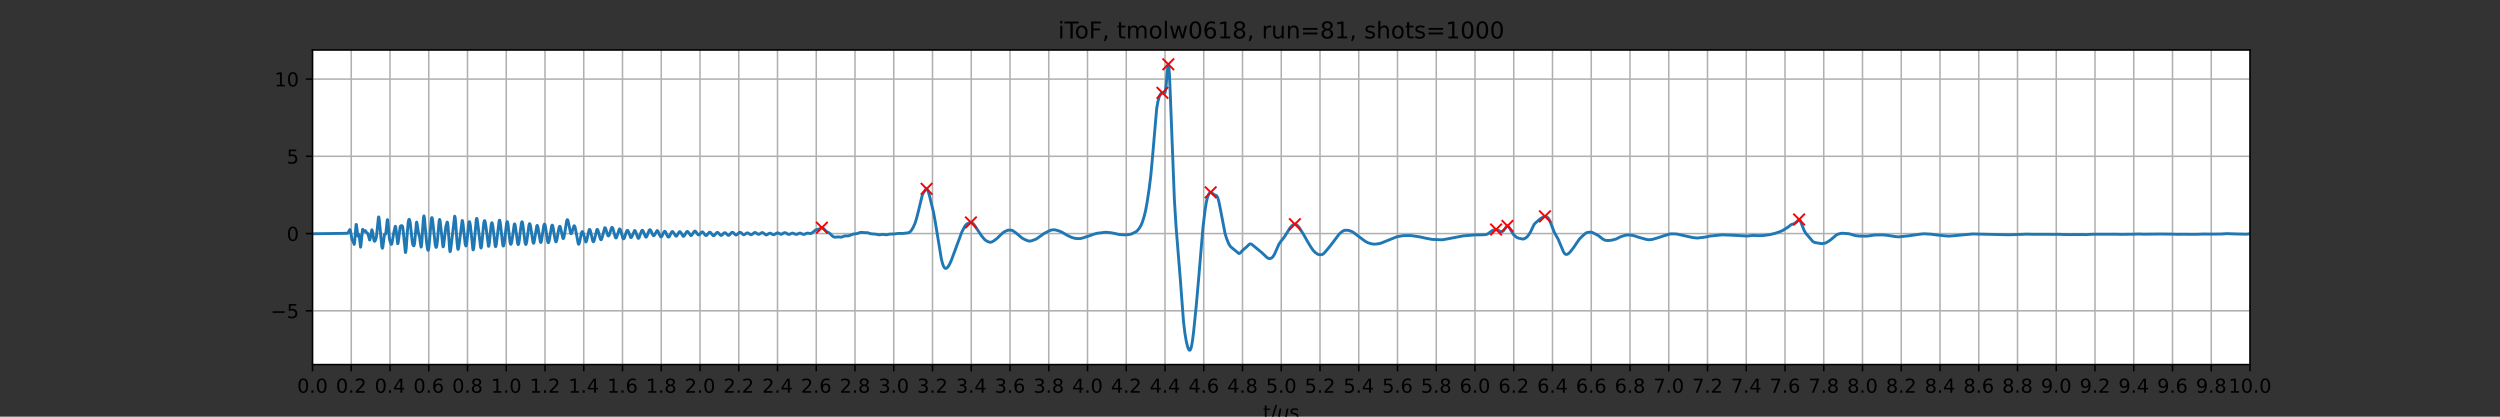 <?xml version="1.0" encoding="utf-8" standalone="no"?>
<!DOCTYPE svg PUBLIC "-//W3C//DTD SVG 1.1//EN"
  "http://www.w3.org/Graphics/SVG/1.1/DTD/svg11.dtd">
<!-- Created with matplotlib (https://matplotlib.org/) -->
<svg height="216pt" version="1.1" viewBox="0 0 1296 216" width="1296pt" xmlns="http://www.w3.org/2000/svg" xmlns:xlink="http://www.w3.org/1999/xlink">
 <rect x="0" y="0" width="1296" height="216" fill="#333333" stroke="none"/>
 <defs>
  <style type="text/css">*{stroke-linecap:butt;stroke-linejoin:round;}</style>
 </defs>
 <g id="figure_1">
  <g id="patch_1">
   <path d="M 0 216 
L 1296 216 
L 1296 0 
L 0 0 
z
" style="fill:none;"/>
  </g>
  <g id="axes_1">
   <g id="patch_2">
    <path d="M 162 189 
L 1166.4 189 
L 1166.4 25.92 
L 162 25.92 
z
" style="fill:#ffffff;"/>
   </g>
   <g id="matplotlib.axis_1">
    <g id="xtick_1">
     <g id="line2d_1">
      <path clip-path="url(#p1b98c861c3)" d="M 162 189 
L 162 25.92 
" style="fill:none;stroke:#b0b0b0;stroke-linecap:square;stroke-width:0.8;"/>
     </g>
     <g id="line2d_2">
      <defs>
       <path d="M 0 0 
L 0 3.5 
" id="mce9d7c63d3" style="stroke:#000000;stroke-width:0.8;"/>
      </defs>
      <g>
       <use style="stroke:#000000;stroke-width:0.8;" x="162" xlink:href="#mce9d7c63d3" y="189"/>
      </g>
     </g>
     <g id="text_1">
      <!-- 0.0 -->
      <g transform="translate(154.048 203.598)scale(0.1 -0.1)">
       <defs>
        <path d="M 31.781 66.406 
Q 24.172 66.406 20.328 58.906 
Q 16.5 51.422 16.5 36.375 
Q 16.5 21.391 20.328 13.891 
Q 24.172 6.391 31.781 6.391 
Q 39.453 6.391 43.281 13.891 
Q 47.125 21.391 47.125 36.375 
Q 47.125 51.422 43.281 58.906 
Q 39.453 66.406 31.781 66.406 
z
M 31.781 74.219 
Q 44.047 74.219 50.516 64.516 
Q 56.984 54.828 56.984 36.375 
Q 56.984 17.969 50.516 8.266 
Q 44.047 -1.422 31.781 -1.422 
Q 19.531 -1.422 13.062 8.266 
Q 6.594 17.969 6.594 36.375 
Q 6.594 54.828 13.062 64.516 
Q 19.531 74.219 31.781 74.219 
z
" id="DejaVuSans-48"/>
        <path d="M 10.688 12.406 
L 21 12.406 
L 21 0 
L 10.688 0 
z
" id="DejaVuSans-46"/>
       </defs>
       <use xlink:href="#DejaVuSans-48"/>
       <use x="63.623" xlink:href="#DejaVuSans-46"/>
       <use x="95.41" xlink:href="#DejaVuSans-48"/>
      </g>
     </g>
    </g>
    <g id="xtick_2">
     <g id="line2d_3">
      <path clip-path="url(#p1b98c861c3)" d="M 182.088 189 
L 182.088 25.92 
" style="fill:none;stroke:#b0b0b0;stroke-linecap:square;stroke-width:0.8;"/>
     </g>
     <g id="line2d_4">
      <g>
       <use style="stroke:#000000;stroke-width:0.8;" x="182.088" xlink:href="#mce9d7c63d3" y="189"/>
      </g>
     </g>
     <g id="text_2">
      <!-- 0.2 -->
      <g transform="translate(174.136 203.598)scale(0.1 -0.1)">
       <defs>
        <path d="M 19.188 8.297 
L 53.609 8.297 
L 53.609 0 
L 7.328 0 
L 7.328 8.297 
Q 12.938 14.109 22.625 23.891 
Q 32.328 33.688 34.812 36.531 
Q 39.547 41.844 41.422 45.531 
Q 43.312 49.219 43.312 52.781 
Q 43.312 58.594 39.234 62.25 
Q 35.156 65.922 28.609 65.922 
Q 23.969 65.922 18.812 64.312 
Q 13.672 62.703 7.812 59.422 
L 7.812 69.391 
Q 13.766 71.781 18.938 73 
Q 24.125 74.219 28.422 74.219 
Q 39.75 74.219 46.484 68.547 
Q 53.219 62.891 53.219 53.422 
Q 53.219 48.922 51.531 44.891 
Q 49.859 40.875 45.406 35.406 
Q 44.188 33.984 37.641 27.219 
Q 31.109 20.453 19.188 8.297 
z
" id="DejaVuSans-50"/>
       </defs>
       <use xlink:href="#DejaVuSans-48"/>
       <use x="63.623" xlink:href="#DejaVuSans-46"/>
       <use x="95.41" xlink:href="#DejaVuSans-50"/>
      </g>
     </g>
    </g>
    <g id="xtick_3">
     <g id="line2d_5">
      <path clip-path="url(#p1b98c861c3)" d="M 202.176 189 
L 202.176 25.92 
" style="fill:none;stroke:#b0b0b0;stroke-linecap:square;stroke-width:0.8;"/>
     </g>
     <g id="line2d_6">
      <g>
       <use style="stroke:#000000;stroke-width:0.8;" x="202.176" xlink:href="#mce9d7c63d3" y="189"/>
      </g>
     </g>
     <g id="text_3">
      <!-- 0.4 -->
      <g transform="translate(194.224 203.598)scale(0.1 -0.1)">
       <defs>
        <path d="M 37.797 64.312 
L 12.891 25.391 
L 37.797 25.391 
z
M 35.203 72.906 
L 47.609 72.906 
L 47.609 25.391 
L 58.016 25.391 
L 58.016 17.188 
L 47.609 17.188 
L 47.609 0 
L 37.797 0 
L 37.797 17.188 
L 4.891 17.188 
L 4.891 26.703 
z
" id="DejaVuSans-52"/>
       </defs>
       <use xlink:href="#DejaVuSans-48"/>
       <use x="63.623" xlink:href="#DejaVuSans-46"/>
       <use x="95.41" xlink:href="#DejaVuSans-52"/>
      </g>
     </g>
    </g>
    <g id="xtick_4">
     <g id="line2d_7">
      <path clip-path="url(#p1b98c861c3)" d="M 222.264 189 
L 222.264 25.92 
" style="fill:none;stroke:#b0b0b0;stroke-linecap:square;stroke-width:0.8;"/>
     </g>
     <g id="line2d_8">
      <g>
       <use style="stroke:#000000;stroke-width:0.8;" x="222.264" xlink:href="#mce9d7c63d3" y="189"/>
      </g>
     </g>
     <g id="text_4">
      <!-- 0.6 -->
      <g transform="translate(214.312 203.598)scale(0.1 -0.1)">
       <defs>
        <path d="M 33.016 40.375 
Q 26.375 40.375 22.484 35.828 
Q 18.609 31.297 18.609 23.391 
Q 18.609 15.531 22.484 10.953 
Q 26.375 6.391 33.016 6.391 
Q 39.656 6.391 43.531 10.953 
Q 47.406 15.531 47.406 23.391 
Q 47.406 31.297 43.531 35.828 
Q 39.656 40.375 33.016 40.375 
z
M 52.594 71.297 
L 52.594 62.312 
Q 48.875 64.062 45.094 64.984 
Q 41.312 65.922 37.594 65.922 
Q 27.828 65.922 22.672 59.328 
Q 17.531 52.734 16.797 39.406 
Q 19.672 43.656 24.016 45.922 
Q 28.375 48.188 33.594 48.188 
Q 44.578 48.188 50.953 41.516 
Q 57.328 34.859 57.328 23.391 
Q 57.328 12.156 50.688 5.359 
Q 44.047 -1.422 33.016 -1.422 
Q 20.359 -1.422 13.672 8.266 
Q 6.984 17.969 6.984 36.375 
Q 6.984 53.656 15.188 63.938 
Q 23.391 74.219 37.203 74.219 
Q 40.922 74.219 44.703 73.484 
Q 48.484 72.75 52.594 71.297 
z
" id="DejaVuSans-54"/>
       </defs>
       <use xlink:href="#DejaVuSans-48"/>
       <use x="63.623" xlink:href="#DejaVuSans-46"/>
       <use x="95.41" xlink:href="#DejaVuSans-54"/>
      </g>
     </g>
    </g>
    <g id="xtick_5">
     <g id="line2d_9">
      <path clip-path="url(#p1b98c861c3)" d="M 242.352 189 
L 242.352 25.92 
" style="fill:none;stroke:#b0b0b0;stroke-linecap:square;stroke-width:0.8;"/>
     </g>
     <g id="line2d_10">
      <g>
       <use style="stroke:#000000;stroke-width:0.8;" x="242.352" xlink:href="#mce9d7c63d3" y="189"/>
      </g>
     </g>
     <g id="text_5">
      <!-- 0.8 -->
      <g transform="translate(234.4 203.598)scale(0.1 -0.1)">
       <defs>
        <path d="M 31.781 34.625 
Q 24.75 34.625 20.719 30.859 
Q 16.703 27.094 16.703 20.516 
Q 16.703 13.922 20.719 10.156 
Q 24.75 6.391 31.781 6.391 
Q 38.812 6.391 42.859 10.172 
Q 46.922 13.969 46.922 20.516 
Q 46.922 27.094 42.891 30.859 
Q 38.875 34.625 31.781 34.625 
z
M 21.922 38.812 
Q 15.578 40.375 12.031 44.719 
Q 8.5 49.078 8.5 55.328 
Q 8.5 64.062 14.719 69.141 
Q 20.953 74.219 31.781 74.219 
Q 42.672 74.219 48.875 69.141 
Q 55.078 64.062 55.078 55.328 
Q 55.078 49.078 51.531 44.719 
Q 48 40.375 41.703 38.812 
Q 48.828 37.156 52.797 32.312 
Q 56.781 27.484 56.781 20.516 
Q 56.781 9.906 50.312 4.234 
Q 43.844 -1.422 31.781 -1.422 
Q 19.734 -1.422 13.25 4.234 
Q 6.781 9.906 6.781 20.516 
Q 6.781 27.484 10.781 32.312 
Q 14.797 37.156 21.922 38.812 
z
M 18.312 54.391 
Q 18.312 48.734 21.844 45.562 
Q 25.391 42.391 31.781 42.391 
Q 38.141 42.391 41.719 45.562 
Q 45.312 48.734 45.312 54.391 
Q 45.312 60.062 41.719 63.234 
Q 38.141 66.406 31.781 66.406 
Q 25.391 66.406 21.844 63.234 
Q 18.312 60.062 18.312 54.391 
z
" id="DejaVuSans-56"/>
       </defs>
       <use xlink:href="#DejaVuSans-48"/>
       <use x="63.623" xlink:href="#DejaVuSans-46"/>
       <use x="95.41" xlink:href="#DejaVuSans-56"/>
      </g>
     </g>
    </g>
    <g id="xtick_6">
     <g id="line2d_11">
      <path clip-path="url(#p1b98c861c3)" d="M 262.44 189 
L 262.44 25.92 
" style="fill:none;stroke:#b0b0b0;stroke-linecap:square;stroke-width:0.8;"/>
     </g>
     <g id="line2d_12">
      <g>
       <use style="stroke:#000000;stroke-width:0.8;" x="262.44" xlink:href="#mce9d7c63d3" y="189"/>
      </g>
     </g>
     <g id="text_6">
      <!-- 1.0 -->
      <g transform="translate(254.488 203.598)scale(0.1 -0.1)">
       <defs>
        <path d="M 12.406 8.297 
L 28.516 8.297 
L 28.516 63.922 
L 10.984 60.406 
L 10.984 69.391 
L 28.422 72.906 
L 38.281 72.906 
L 38.281 8.297 
L 54.391 8.297 
L 54.391 0 
L 12.406 0 
z
" id="DejaVuSans-49"/>
       </defs>
       <use xlink:href="#DejaVuSans-49"/>
       <use x="63.623" xlink:href="#DejaVuSans-46"/>
       <use x="95.41" xlink:href="#DejaVuSans-48"/>
      </g>
     </g>
    </g>
    <g id="xtick_7">
     <g id="line2d_13">
      <path clip-path="url(#p1b98c861c3)" d="M 282.528 189 
L 282.528 25.92 
" style="fill:none;stroke:#b0b0b0;stroke-linecap:square;stroke-width:0.8;"/>
     </g>
     <g id="line2d_14">
      <g>
       <use style="stroke:#000000;stroke-width:0.8;" x="282.528" xlink:href="#mce9d7c63d3" y="189"/>
      </g>
     </g>
     <g id="text_7">
      <!-- 1.2 -->
      <g transform="translate(274.576 203.598)scale(0.1 -0.1)">
       <use xlink:href="#DejaVuSans-49"/>
       <use x="63.623" xlink:href="#DejaVuSans-46"/>
       <use x="95.41" xlink:href="#DejaVuSans-50"/>
      </g>
     </g>
    </g>
    <g id="xtick_8">
     <g id="line2d_15">
      <path clip-path="url(#p1b98c861c3)" d="M 302.616 189 
L 302.616 25.92 
" style="fill:none;stroke:#b0b0b0;stroke-linecap:square;stroke-width:0.8;"/>
     </g>
     <g id="line2d_16">
      <g>
       <use style="stroke:#000000;stroke-width:0.8;" x="302.616" xlink:href="#mce9d7c63d3" y="189"/>
      </g>
     </g>
     <g id="text_8">
      <!-- 1.4 -->
      <g transform="translate(294.664 203.598)scale(0.1 -0.1)">
       <use xlink:href="#DejaVuSans-49"/>
       <use x="63.623" xlink:href="#DejaVuSans-46"/>
       <use x="95.41" xlink:href="#DejaVuSans-52"/>
      </g>
     </g>
    </g>
    <g id="xtick_9">
     <g id="line2d_17">
      <path clip-path="url(#p1b98c861c3)" d="M 322.704 189 
L 322.704 25.92 
" style="fill:none;stroke:#b0b0b0;stroke-linecap:square;stroke-width:0.8;"/>
     </g>
     <g id="line2d_18">
      <g>
       <use style="stroke:#000000;stroke-width:0.8;" x="322.704" xlink:href="#mce9d7c63d3" y="189"/>
      </g>
     </g>
     <g id="text_9">
      <!-- 1.6 -->
      <g transform="translate(314.752 203.598)scale(0.1 -0.1)">
       <use xlink:href="#DejaVuSans-49"/>
       <use x="63.623" xlink:href="#DejaVuSans-46"/>
       <use x="95.41" xlink:href="#DejaVuSans-54"/>
      </g>
     </g>
    </g>
    <g id="xtick_10">
     <g id="line2d_19">
      <path clip-path="url(#p1b98c861c3)" d="M 342.792 189 
L 342.792 25.92 
" style="fill:none;stroke:#b0b0b0;stroke-linecap:square;stroke-width:0.8;"/>
     </g>
     <g id="line2d_20">
      <g>
       <use style="stroke:#000000;stroke-width:0.8;" x="342.792" xlink:href="#mce9d7c63d3" y="189"/>
      </g>
     </g>
     <g id="text_10">
      <!-- 1.8 -->
      <g transform="translate(334.84 203.598)scale(0.1 -0.1)">
       <use xlink:href="#DejaVuSans-49"/>
       <use x="63.623" xlink:href="#DejaVuSans-46"/>
       <use x="95.41" xlink:href="#DejaVuSans-56"/>
      </g>
     </g>
    </g>
    <g id="xtick_11">
     <g id="line2d_21">
      <path clip-path="url(#p1b98c861c3)" d="M 362.88 189 
L 362.88 25.92 
" style="fill:none;stroke:#b0b0b0;stroke-linecap:square;stroke-width:0.8;"/>
     </g>
     <g id="line2d_22">
      <g>
       <use style="stroke:#000000;stroke-width:0.8;" x="362.88" xlink:href="#mce9d7c63d3" y="189"/>
      </g>
     </g>
     <g id="text_11">
      <!-- 2.0 -->
      <g transform="translate(354.928 203.598)scale(0.1 -0.1)">
       <use xlink:href="#DejaVuSans-50"/>
       <use x="63.623" xlink:href="#DejaVuSans-46"/>
       <use x="95.41" xlink:href="#DejaVuSans-48"/>
      </g>
     </g>
    </g>
    <g id="xtick_12">
     <g id="line2d_23">
      <path clip-path="url(#p1b98c861c3)" d="M 382.968 189 
L 382.968 25.92 
" style="fill:none;stroke:#b0b0b0;stroke-linecap:square;stroke-width:0.8;"/>
     </g>
     <g id="line2d_24">
      <g>
       <use style="stroke:#000000;stroke-width:0.8;" x="382.968" xlink:href="#mce9d7c63d3" y="189"/>
      </g>
     </g>
     <g id="text_12">
      <!-- 2.2 -->
      <g transform="translate(375.016 203.598)scale(0.1 -0.1)">
       <use xlink:href="#DejaVuSans-50"/>
       <use x="63.623" xlink:href="#DejaVuSans-46"/>
       <use x="95.41" xlink:href="#DejaVuSans-50"/>
      </g>
     </g>
    </g>
    <g id="xtick_13">
     <g id="line2d_25">
      <path clip-path="url(#p1b98c861c3)" d="M 403.056 189 
L 403.056 25.92 
" style="fill:none;stroke:#b0b0b0;stroke-linecap:square;stroke-width:0.8;"/>
     </g>
     <g id="line2d_26">
      <g>
       <use style="stroke:#000000;stroke-width:0.8;" x="403.056" xlink:href="#mce9d7c63d3" y="189"/>
      </g>
     </g>
     <g id="text_13">
      <!-- 2.4 -->
      <g transform="translate(395.104 203.598)scale(0.1 -0.1)">
       <use xlink:href="#DejaVuSans-50"/>
       <use x="63.623" xlink:href="#DejaVuSans-46"/>
       <use x="95.41" xlink:href="#DejaVuSans-52"/>
      </g>
     </g>
    </g>
    <g id="xtick_14">
     <g id="line2d_27">
      <path clip-path="url(#p1b98c861c3)" d="M 423.144 189 
L 423.144 25.92 
" style="fill:none;stroke:#b0b0b0;stroke-linecap:square;stroke-width:0.8;"/>
     </g>
     <g id="line2d_28">
      <g>
       <use style="stroke:#000000;stroke-width:0.8;" x="423.144" xlink:href="#mce9d7c63d3" y="189"/>
      </g>
     </g>
     <g id="text_14">
      <!-- 2.6 -->
      <g transform="translate(415.192 203.598)scale(0.1 -0.1)">
       <use xlink:href="#DejaVuSans-50"/>
       <use x="63.623" xlink:href="#DejaVuSans-46"/>
       <use x="95.41" xlink:href="#DejaVuSans-54"/>
      </g>
     </g>
    </g>
    <g id="xtick_15">
     <g id="line2d_29">
      <path clip-path="url(#p1b98c861c3)" d="M 443.232 189 
L 443.232 25.92 
" style="fill:none;stroke:#b0b0b0;stroke-linecap:square;stroke-width:0.8;"/>
     </g>
     <g id="line2d_30">
      <g>
       <use style="stroke:#000000;stroke-width:0.8;" x="443.232" xlink:href="#mce9d7c63d3" y="189"/>
      </g>
     </g>
     <g id="text_15">
      <!-- 2.8 -->
      <g transform="translate(435.28 203.598)scale(0.1 -0.1)">
       <use xlink:href="#DejaVuSans-50"/>
       <use x="63.623" xlink:href="#DejaVuSans-46"/>
       <use x="95.41" xlink:href="#DejaVuSans-56"/>
      </g>
     </g>
    </g>
    <g id="xtick_16">
     <g id="line2d_31">
      <path clip-path="url(#p1b98c861c3)" d="M 463.32 189 
L 463.32 25.92 
" style="fill:none;stroke:#b0b0b0;stroke-linecap:square;stroke-width:0.8;"/>
     </g>
     <g id="line2d_32">
      <g>
       <use style="stroke:#000000;stroke-width:0.8;" x="463.32" xlink:href="#mce9d7c63d3" y="189"/>
      </g>
     </g>
     <g id="text_16">
      <!-- 3.0 -->
      <g transform="translate(455.368 203.598)scale(0.1 -0.1)">
       <defs>
        <path d="M 40.578 39.312 
Q 47.656 37.797 51.625 33 
Q 55.609 28.219 55.609 21.188 
Q 55.609 10.406 48.188 4.484 
Q 40.766 -1.422 27.094 -1.422 
Q 22.516 -1.422 17.656 -0.516 
Q 12.797 0.391 7.625 2.203 
L 7.625 11.719 
Q 11.719 9.328 16.594 8.109 
Q 21.484 6.891 26.812 6.891 
Q 36.078 6.891 40.938 10.547 
Q 45.797 14.203 45.797 21.188 
Q 45.797 27.641 41.281 31.266 
Q 36.766 34.906 28.719 34.906 
L 20.219 34.906 
L 20.219 43.016 
L 29.109 43.016 
Q 36.375 43.016 40.234 45.922 
Q 44.094 48.828 44.094 54.297 
Q 44.094 59.906 40.109 62.906 
Q 36.141 65.922 28.719 65.922 
Q 24.656 65.922 20.016 65.031 
Q 15.375 64.156 9.812 62.312 
L 9.812 71.094 
Q 15.438 72.656 20.344 73.438 
Q 25.25 74.219 29.594 74.219 
Q 40.828 74.219 47.359 69.109 
Q 53.906 64.016 53.906 55.328 
Q 53.906 49.266 50.438 45.094 
Q 46.969 40.922 40.578 39.312 
z
" id="DejaVuSans-51"/>
       </defs>
       <use xlink:href="#DejaVuSans-51"/>
       <use x="63.623" xlink:href="#DejaVuSans-46"/>
       <use x="95.41" xlink:href="#DejaVuSans-48"/>
      </g>
     </g>
    </g>
    <g id="xtick_17">
     <g id="line2d_33">
      <path clip-path="url(#p1b98c861c3)" d="M 483.408 189 
L 483.408 25.92 
" style="fill:none;stroke:#b0b0b0;stroke-linecap:square;stroke-width:0.8;"/>
     </g>
     <g id="line2d_34">
      <g>
       <use style="stroke:#000000;stroke-width:0.8;" x="483.408" xlink:href="#mce9d7c63d3" y="189"/>
      </g>
     </g>
     <g id="text_17">
      <!-- 3.2 -->
      <g transform="translate(475.456 203.598)scale(0.1 -0.1)">
       <use xlink:href="#DejaVuSans-51"/>
       <use x="63.623" xlink:href="#DejaVuSans-46"/>
       <use x="95.41" xlink:href="#DejaVuSans-50"/>
      </g>
     </g>
    </g>
    <g id="xtick_18">
     <g id="line2d_35">
      <path clip-path="url(#p1b98c861c3)" d="M 503.496 189 
L 503.496 25.92 
" style="fill:none;stroke:#b0b0b0;stroke-linecap:square;stroke-width:0.8;"/>
     </g>
     <g id="line2d_36">
      <g>
       <use style="stroke:#000000;stroke-width:0.8;" x="503.496" xlink:href="#mce9d7c63d3" y="189"/>
      </g>
     </g>
     <g id="text_18">
      <!-- 3.4 -->
      <g transform="translate(495.544 203.598)scale(0.1 -0.1)">
       <use xlink:href="#DejaVuSans-51"/>
       <use x="63.623" xlink:href="#DejaVuSans-46"/>
       <use x="95.41" xlink:href="#DejaVuSans-52"/>
      </g>
     </g>
    </g>
    <g id="xtick_19">
     <g id="line2d_37">
      <path clip-path="url(#p1b98c861c3)" d="M 523.584 189 
L 523.584 25.92 
" style="fill:none;stroke:#b0b0b0;stroke-linecap:square;stroke-width:0.8;"/>
     </g>
     <g id="line2d_38">
      <g>
       <use style="stroke:#000000;stroke-width:0.8;" x="523.584" xlink:href="#mce9d7c63d3" y="189"/>
      </g>
     </g>
     <g id="text_19">
      <!-- 3.6 -->
      <g transform="translate(515.632 203.598)scale(0.1 -0.1)">
       <use xlink:href="#DejaVuSans-51"/>
       <use x="63.623" xlink:href="#DejaVuSans-46"/>
       <use x="95.41" xlink:href="#DejaVuSans-54"/>
      </g>
     </g>
    </g>
    <g id="xtick_20">
     <g id="line2d_39">
      <path clip-path="url(#p1b98c861c3)" d="M 543.672 189 
L 543.672 25.92 
" style="fill:none;stroke:#b0b0b0;stroke-linecap:square;stroke-width:0.8;"/>
     </g>
     <g id="line2d_40">
      <g>
       <use style="stroke:#000000;stroke-width:0.8;" x="543.672" xlink:href="#mce9d7c63d3" y="189"/>
      </g>
     </g>
     <g id="text_20">
      <!-- 3.8 -->
      <g transform="translate(535.72 203.598)scale(0.1 -0.1)">
       <use xlink:href="#DejaVuSans-51"/>
       <use x="63.623" xlink:href="#DejaVuSans-46"/>
       <use x="95.41" xlink:href="#DejaVuSans-56"/>
      </g>
     </g>
    </g>
    <g id="xtick_21">
     <g id="line2d_41">
      <path clip-path="url(#p1b98c861c3)" d="M 563.76 189 
L 563.76 25.92 
" style="fill:none;stroke:#b0b0b0;stroke-linecap:square;stroke-width:0.8;"/>
     </g>
     <g id="line2d_42">
      <g>
       <use style="stroke:#000000;stroke-width:0.8;" x="563.76" xlink:href="#mce9d7c63d3" y="189"/>
      </g>
     </g>
     <g id="text_21">
      <!-- 4.0 -->
      <g transform="translate(555.808 203.598)scale(0.1 -0.1)">
       <use xlink:href="#DejaVuSans-52"/>
       <use x="63.623" xlink:href="#DejaVuSans-46"/>
       <use x="95.41" xlink:href="#DejaVuSans-48"/>
      </g>
     </g>
    </g>
    <g id="xtick_22">
     <g id="line2d_43">
      <path clip-path="url(#p1b98c861c3)" d="M 583.848 189 
L 583.848 25.92 
" style="fill:none;stroke:#b0b0b0;stroke-linecap:square;stroke-width:0.8;"/>
     </g>
     <g id="line2d_44">
      <g>
       <use style="stroke:#000000;stroke-width:0.8;" x="583.848" xlink:href="#mce9d7c63d3" y="189"/>
      </g>
     </g>
     <g id="text_22">
      <!-- 4.2 -->
      <g transform="translate(575.896 203.598)scale(0.1 -0.1)">
       <use xlink:href="#DejaVuSans-52"/>
       <use x="63.623" xlink:href="#DejaVuSans-46"/>
       <use x="95.41" xlink:href="#DejaVuSans-50"/>
      </g>
     </g>
    </g>
    <g id="xtick_23">
     <g id="line2d_45">
      <path clip-path="url(#p1b98c861c3)" d="M 603.936 189 
L 603.936 25.92 
" style="fill:none;stroke:#b0b0b0;stroke-linecap:square;stroke-width:0.8;"/>
     </g>
     <g id="line2d_46">
      <g>
       <use style="stroke:#000000;stroke-width:0.8;" x="603.936" xlink:href="#mce9d7c63d3" y="189"/>
      </g>
     </g>
     <g id="text_23">
      <!-- 4.4 -->
      <g transform="translate(595.984 203.598)scale(0.1 -0.1)">
       <use xlink:href="#DejaVuSans-52"/>
       <use x="63.623" xlink:href="#DejaVuSans-46"/>
       <use x="95.41" xlink:href="#DejaVuSans-52"/>
      </g>
     </g>
    </g>
    <g id="xtick_24">
     <g id="line2d_47">
      <path clip-path="url(#p1b98c861c3)" d="M 624.024 189 
L 624.024 25.92 
" style="fill:none;stroke:#b0b0b0;stroke-linecap:square;stroke-width:0.8;"/>
     </g>
     <g id="line2d_48">
      <g>
       <use style="stroke:#000000;stroke-width:0.8;" x="624.024" xlink:href="#mce9d7c63d3" y="189"/>
      </g>
     </g>
     <g id="text_24">
      <!-- 4.6 -->
      <g transform="translate(616.072 203.598)scale(0.1 -0.1)">
       <use xlink:href="#DejaVuSans-52"/>
       <use x="63.623" xlink:href="#DejaVuSans-46"/>
       <use x="95.41" xlink:href="#DejaVuSans-54"/>
      </g>
     </g>
    </g>
    <g id="xtick_25">
     <g id="line2d_49">
      <path clip-path="url(#p1b98c861c3)" d="M 644.112 189 
L 644.112 25.92 
" style="fill:none;stroke:#b0b0b0;stroke-linecap:square;stroke-width:0.8;"/>
     </g>
     <g id="line2d_50">
      <g>
       <use style="stroke:#000000;stroke-width:0.8;" x="644.112" xlink:href="#mce9d7c63d3" y="189"/>
      </g>
     </g>
     <g id="text_25">
      <!-- 4.8 -->
      <g transform="translate(636.16 203.598)scale(0.1 -0.1)">
       <use xlink:href="#DejaVuSans-52"/>
       <use x="63.623" xlink:href="#DejaVuSans-46"/>
       <use x="95.41" xlink:href="#DejaVuSans-56"/>
      </g>
     </g>
    </g>
    <g id="xtick_26">
     <g id="line2d_51">
      <path clip-path="url(#p1b98c861c3)" d="M 664.2 189 
L 664.2 25.92 
" style="fill:none;stroke:#b0b0b0;stroke-linecap:square;stroke-width:0.8;"/>
     </g>
     <g id="line2d_52">
      <g>
       <use style="stroke:#000000;stroke-width:0.8;" x="664.2" xlink:href="#mce9d7c63d3" y="189"/>
      </g>
     </g>
     <g id="text_26">
      <!-- 5.0 -->
      <g transform="translate(656.248 203.598)scale(0.1 -0.1)">
       <defs>
        <path d="M 10.797 72.906 
L 49.516 72.906 
L 49.516 64.594 
L 19.828 64.594 
L 19.828 46.734 
Q 21.969 47.469 24.109 47.828 
Q 26.266 48.188 28.422 48.188 
Q 40.625 48.188 47.75 41.5 
Q 54.891 34.812 54.891 23.391 
Q 54.891 11.625 47.562 5.094 
Q 40.234 -1.422 26.906 -1.422 
Q 22.312 -1.422 17.547 -0.641 
Q 12.797 0.141 7.719 1.703 
L 7.719 11.625 
Q 12.109 9.234 16.797 8.062 
Q 21.484 6.891 26.703 6.891 
Q 35.156 6.891 40.078 11.328 
Q 45.016 15.766 45.016 23.391 
Q 45.016 31 40.078 35.438 
Q 35.156 39.891 26.703 39.891 
Q 22.75 39.891 18.812 39.016 
Q 14.891 38.141 10.797 36.281 
z
" id="DejaVuSans-53"/>
       </defs>
       <use xlink:href="#DejaVuSans-53"/>
       <use x="63.623" xlink:href="#DejaVuSans-46"/>
       <use x="95.41" xlink:href="#DejaVuSans-48"/>
      </g>
     </g>
    </g>
    <g id="xtick_27">
     <g id="line2d_53">
      <path clip-path="url(#p1b98c861c3)" d="M 684.288 189 
L 684.288 25.92 
" style="fill:none;stroke:#b0b0b0;stroke-linecap:square;stroke-width:0.8;"/>
     </g>
     <g id="line2d_54">
      <g>
       <use style="stroke:#000000;stroke-width:0.8;" x="684.288" xlink:href="#mce9d7c63d3" y="189"/>
      </g>
     </g>
     <g id="text_27">
      <!-- 5.2 -->
      <g transform="translate(676.336 203.598)scale(0.1 -0.1)">
       <use xlink:href="#DejaVuSans-53"/>
       <use x="63.623" xlink:href="#DejaVuSans-46"/>
       <use x="95.41" xlink:href="#DejaVuSans-50"/>
      </g>
     </g>
    </g>
    <g id="xtick_28">
     <g id="line2d_55">
      <path clip-path="url(#p1b98c861c3)" d="M 704.376 189 
L 704.376 25.92 
" style="fill:none;stroke:#b0b0b0;stroke-linecap:square;stroke-width:0.8;"/>
     </g>
     <g id="line2d_56">
      <g>
       <use style="stroke:#000000;stroke-width:0.8;" x="704.376" xlink:href="#mce9d7c63d3" y="189"/>
      </g>
     </g>
     <g id="text_28">
      <!-- 5.4 -->
      <g transform="translate(696.424 203.598)scale(0.1 -0.1)">
       <use xlink:href="#DejaVuSans-53"/>
       <use x="63.623" xlink:href="#DejaVuSans-46"/>
       <use x="95.41" xlink:href="#DejaVuSans-52"/>
      </g>
     </g>
    </g>
    <g id="xtick_29">
     <g id="line2d_57">
      <path clip-path="url(#p1b98c861c3)" d="M 724.464 189 
L 724.464 25.92 
" style="fill:none;stroke:#b0b0b0;stroke-linecap:square;stroke-width:0.8;"/>
     </g>
     <g id="line2d_58">
      <g>
       <use style="stroke:#000000;stroke-width:0.8;" x="724.464" xlink:href="#mce9d7c63d3" y="189"/>
      </g>
     </g>
     <g id="text_29">
      <!-- 5.6 -->
      <g transform="translate(716.512 203.598)scale(0.1 -0.1)">
       <use xlink:href="#DejaVuSans-53"/>
       <use x="63.623" xlink:href="#DejaVuSans-46"/>
       <use x="95.41" xlink:href="#DejaVuSans-54"/>
      </g>
     </g>
    </g>
    <g id="xtick_30">
     <g id="line2d_59">
      <path clip-path="url(#p1b98c861c3)" d="M 744.552 189 
L 744.552 25.92 
" style="fill:none;stroke:#b0b0b0;stroke-linecap:square;stroke-width:0.8;"/>
     </g>
     <g id="line2d_60">
      <g>
       <use style="stroke:#000000;stroke-width:0.8;" x="744.552" xlink:href="#mce9d7c63d3" y="189"/>
      </g>
     </g>
     <g id="text_30">
      <!-- 5.8 -->
      <g transform="translate(736.6 203.598)scale(0.1 -0.1)">
       <use xlink:href="#DejaVuSans-53"/>
       <use x="63.623" xlink:href="#DejaVuSans-46"/>
       <use x="95.41" xlink:href="#DejaVuSans-56"/>
      </g>
     </g>
    </g>
    <g id="xtick_31">
     <g id="line2d_61">
      <path clip-path="url(#p1b98c861c3)" d="M 764.64 189 
L 764.64 25.92 
" style="fill:none;stroke:#b0b0b0;stroke-linecap:square;stroke-width:0.8;"/>
     </g>
     <g id="line2d_62">
      <g>
       <use style="stroke:#000000;stroke-width:0.8;" x="764.64" xlink:href="#mce9d7c63d3" y="189"/>
      </g>
     </g>
     <g id="text_31">
      <!-- 6.0 -->
      <g transform="translate(756.688 203.598)scale(0.1 -0.1)">
       <use xlink:href="#DejaVuSans-54"/>
       <use x="63.623" xlink:href="#DejaVuSans-46"/>
       <use x="95.41" xlink:href="#DejaVuSans-48"/>
      </g>
     </g>
    </g>
    <g id="xtick_32">
     <g id="line2d_63">
      <path clip-path="url(#p1b98c861c3)" d="M 784.728 189 
L 784.728 25.92 
" style="fill:none;stroke:#b0b0b0;stroke-linecap:square;stroke-width:0.8;"/>
     </g>
     <g id="line2d_64">
      <g>
       <use style="stroke:#000000;stroke-width:0.8;" x="784.728" xlink:href="#mce9d7c63d3" y="189"/>
      </g>
     </g>
     <g id="text_32">
      <!-- 6.2 -->
      <g transform="translate(776.776 203.598)scale(0.1 -0.1)">
       <use xlink:href="#DejaVuSans-54"/>
       <use x="63.623" xlink:href="#DejaVuSans-46"/>
       <use x="95.41" xlink:href="#DejaVuSans-50"/>
      </g>
     </g>
    </g>
    <g id="xtick_33">
     <g id="line2d_65">
      <path clip-path="url(#p1b98c861c3)" d="M 804.816 189 
L 804.816 25.92 
" style="fill:none;stroke:#b0b0b0;stroke-linecap:square;stroke-width:0.8;"/>
     </g>
     <g id="line2d_66">
      <g>
       <use style="stroke:#000000;stroke-width:0.8;" x="804.816" xlink:href="#mce9d7c63d3" y="189"/>
      </g>
     </g>
     <g id="text_33">
      <!-- 6.4 -->
      <g transform="translate(796.864 203.598)scale(0.1 -0.1)">
       <use xlink:href="#DejaVuSans-54"/>
       <use x="63.623" xlink:href="#DejaVuSans-46"/>
       <use x="95.41" xlink:href="#DejaVuSans-52"/>
      </g>
     </g>
    </g>
    <g id="xtick_34">
     <g id="line2d_67">
      <path clip-path="url(#p1b98c861c3)" d="M 824.904 189 
L 824.904 25.92 
" style="fill:none;stroke:#b0b0b0;stroke-linecap:square;stroke-width:0.8;"/>
     </g>
     <g id="line2d_68">
      <g>
       <use style="stroke:#000000;stroke-width:0.8;" x="824.904" xlink:href="#mce9d7c63d3" y="189"/>
      </g>
     </g>
     <g id="text_34">
      <!-- 6.6 -->
      <g transform="translate(816.952 203.598)scale(0.1 -0.1)">
       <use xlink:href="#DejaVuSans-54"/>
       <use x="63.623" xlink:href="#DejaVuSans-46"/>
       <use x="95.41" xlink:href="#DejaVuSans-54"/>
      </g>
     </g>
    </g>
    <g id="xtick_35">
     <g id="line2d_69">
      <path clip-path="url(#p1b98c861c3)" d="M 844.992 189 
L 844.992 25.92 
" style="fill:none;stroke:#b0b0b0;stroke-linecap:square;stroke-width:0.8;"/>
     </g>
     <g id="line2d_70">
      <g>
       <use style="stroke:#000000;stroke-width:0.8;" x="844.992" xlink:href="#mce9d7c63d3" y="189"/>
      </g>
     </g>
     <g id="text_35">
      <!-- 6.8 -->
      <g transform="translate(837.04 203.598)scale(0.1 -0.1)">
       <use xlink:href="#DejaVuSans-54"/>
       <use x="63.623" xlink:href="#DejaVuSans-46"/>
       <use x="95.41" xlink:href="#DejaVuSans-56"/>
      </g>
     </g>
    </g>
    <g id="xtick_36">
     <g id="line2d_71">
      <path clip-path="url(#p1b98c861c3)" d="M 865.08 189 
L 865.08 25.92 
" style="fill:none;stroke:#b0b0b0;stroke-linecap:square;stroke-width:0.8;"/>
     </g>
     <g id="line2d_72">
      <g>
       <use style="stroke:#000000;stroke-width:0.8;" x="865.08" xlink:href="#mce9d7c63d3" y="189"/>
      </g>
     </g>
     <g id="text_36">
      <!-- 7.0 -->
      <g transform="translate(857.128 203.598)scale(0.1 -0.1)">
       <defs>
        <path d="M 8.203 72.906 
L 55.078 72.906 
L 55.078 68.703 
L 28.609 0 
L 18.312 0 
L 43.219 64.594 
L 8.203 64.594 
z
" id="DejaVuSans-55"/>
       </defs>
       <use xlink:href="#DejaVuSans-55"/>
       <use x="63.623" xlink:href="#DejaVuSans-46"/>
       <use x="95.41" xlink:href="#DejaVuSans-48"/>
      </g>
     </g>
    </g>
    <g id="xtick_37">
     <g id="line2d_73">
      <path clip-path="url(#p1b98c861c3)" d="M 885.168 189 
L 885.168 25.92 
" style="fill:none;stroke:#b0b0b0;stroke-linecap:square;stroke-width:0.8;"/>
     </g>
     <g id="line2d_74">
      <g>
       <use style="stroke:#000000;stroke-width:0.8;" x="885.168" xlink:href="#mce9d7c63d3" y="189"/>
      </g>
     </g>
     <g id="text_37">
      <!-- 7.2 -->
      <g transform="translate(877.216 203.598)scale(0.1 -0.1)">
       <use xlink:href="#DejaVuSans-55"/>
       <use x="63.623" xlink:href="#DejaVuSans-46"/>
       <use x="95.41" xlink:href="#DejaVuSans-50"/>
      </g>
     </g>
    </g>
    <g id="xtick_38">
     <g id="line2d_75">
      <path clip-path="url(#p1b98c861c3)" d="M 905.256 189 
L 905.256 25.92 
" style="fill:none;stroke:#b0b0b0;stroke-linecap:square;stroke-width:0.8;"/>
     </g>
     <g id="line2d_76">
      <g>
       <use style="stroke:#000000;stroke-width:0.8;" x="905.256" xlink:href="#mce9d7c63d3" y="189"/>
      </g>
     </g>
     <g id="text_38">
      <!-- 7.4 -->
      <g transform="translate(897.304 203.598)scale(0.1 -0.1)">
       <use xlink:href="#DejaVuSans-55"/>
       <use x="63.623" xlink:href="#DejaVuSans-46"/>
       <use x="95.41" xlink:href="#DejaVuSans-52"/>
      </g>
     </g>
    </g>
    <g id="xtick_39">
     <g id="line2d_77">
      <path clip-path="url(#p1b98c861c3)" d="M 925.344 189 
L 925.344 25.92 
" style="fill:none;stroke:#b0b0b0;stroke-linecap:square;stroke-width:0.8;"/>
     </g>
     <g id="line2d_78">
      <g>
       <use style="stroke:#000000;stroke-width:0.8;" x="925.344" xlink:href="#mce9d7c63d3" y="189"/>
      </g>
     </g>
     <g id="text_39">
      <!-- 7.6 -->
      <g transform="translate(917.392 203.598)scale(0.1 -0.1)">
       <use xlink:href="#DejaVuSans-55"/>
       <use x="63.623" xlink:href="#DejaVuSans-46"/>
       <use x="95.41" xlink:href="#DejaVuSans-54"/>
      </g>
     </g>
    </g>
    <g id="xtick_40">
     <g id="line2d_79">
      <path clip-path="url(#p1b98c861c3)" d="M 945.432 189 
L 945.432 25.92 
" style="fill:none;stroke:#b0b0b0;stroke-linecap:square;stroke-width:0.8;"/>
     </g>
     <g id="line2d_80">
      <g>
       <use style="stroke:#000000;stroke-width:0.8;" x="945.432" xlink:href="#mce9d7c63d3" y="189"/>
      </g>
     </g>
     <g id="text_40">
      <!-- 7.8 -->
      <g transform="translate(937.48 203.598)scale(0.1 -0.1)">
       <use xlink:href="#DejaVuSans-55"/>
       <use x="63.623" xlink:href="#DejaVuSans-46"/>
       <use x="95.41" xlink:href="#DejaVuSans-56"/>
      </g>
     </g>
    </g>
    <g id="xtick_41">
     <g id="line2d_81">
      <path clip-path="url(#p1b98c861c3)" d="M 965.52 189 
L 965.52 25.92 
" style="fill:none;stroke:#b0b0b0;stroke-linecap:square;stroke-width:0.8;"/>
     </g>
     <g id="line2d_82">
      <g>
       <use style="stroke:#000000;stroke-width:0.8;" x="965.52" xlink:href="#mce9d7c63d3" y="189"/>
      </g>
     </g>
     <g id="text_41">
      <!-- 8.0 -->
      <g transform="translate(957.568 203.598)scale(0.1 -0.1)">
       <use xlink:href="#DejaVuSans-56"/>
       <use x="63.623" xlink:href="#DejaVuSans-46"/>
       <use x="95.41" xlink:href="#DejaVuSans-48"/>
      </g>
     </g>
    </g>
    <g id="xtick_42">
     <g id="line2d_83">
      <path clip-path="url(#p1b98c861c3)" d="M 985.608 189 
L 985.608 25.92 
" style="fill:none;stroke:#b0b0b0;stroke-linecap:square;stroke-width:0.8;"/>
     </g>
     <g id="line2d_84">
      <g>
       <use style="stroke:#000000;stroke-width:0.8;" x="985.608" xlink:href="#mce9d7c63d3" y="189"/>
      </g>
     </g>
     <g id="text_42">
      <!-- 8.2 -->
      <g transform="translate(977.656 203.598)scale(0.1 -0.1)">
       <use xlink:href="#DejaVuSans-56"/>
       <use x="63.623" xlink:href="#DejaVuSans-46"/>
       <use x="95.41" xlink:href="#DejaVuSans-50"/>
      </g>
     </g>
    </g>
    <g id="xtick_43">
     <g id="line2d_85">
      <path clip-path="url(#p1b98c861c3)" d="M 1005.696 189 
L 1005.696 25.92 
" style="fill:none;stroke:#b0b0b0;stroke-linecap:square;stroke-width:0.8;"/>
     </g>
     <g id="line2d_86">
      <g>
       <use style="stroke:#000000;stroke-width:0.8;" x="1005.696" xlink:href="#mce9d7c63d3" y="189"/>
      </g>
     </g>
     <g id="text_43">
      <!-- 8.4 -->
      <g transform="translate(997.744 203.598)scale(0.1 -0.1)">
       <use xlink:href="#DejaVuSans-56"/>
       <use x="63.623" xlink:href="#DejaVuSans-46"/>
       <use x="95.41" xlink:href="#DejaVuSans-52"/>
      </g>
     </g>
    </g>
    <g id="xtick_44">
     <g id="line2d_87">
      <path clip-path="url(#p1b98c861c3)" d="M 1025.784 189 
L 1025.784 25.92 
" style="fill:none;stroke:#b0b0b0;stroke-linecap:square;stroke-width:0.8;"/>
     </g>
     <g id="line2d_88">
      <g>
       <use style="stroke:#000000;stroke-width:0.8;" x="1025.784" xlink:href="#mce9d7c63d3" y="189"/>
      </g>
     </g>
     <g id="text_44">
      <!-- 8.6 -->
      <g transform="translate(1017.832 203.598)scale(0.1 -0.1)">
       <use xlink:href="#DejaVuSans-56"/>
       <use x="63.623" xlink:href="#DejaVuSans-46"/>
       <use x="95.41" xlink:href="#DejaVuSans-54"/>
      </g>
     </g>
    </g>
    <g id="xtick_45">
     <g id="line2d_89">
      <path clip-path="url(#p1b98c861c3)" d="M 1045.872 189 
L 1045.872 25.92 
" style="fill:none;stroke:#b0b0b0;stroke-linecap:square;stroke-width:0.8;"/>
     </g>
     <g id="line2d_90">
      <g>
       <use style="stroke:#000000;stroke-width:0.8;" x="1045.872" xlink:href="#mce9d7c63d3" y="189"/>
      </g>
     </g>
     <g id="text_45">
      <!-- 8.8 -->
      <g transform="translate(1037.92 203.598)scale(0.1 -0.1)">
       <use xlink:href="#DejaVuSans-56"/>
       <use x="63.623" xlink:href="#DejaVuSans-46"/>
       <use x="95.41" xlink:href="#DejaVuSans-56"/>
      </g>
     </g>
    </g>
    <g id="xtick_46">
     <g id="line2d_91">
      <path clip-path="url(#p1b98c861c3)" d="M 1065.96 189 
L 1065.96 25.92 
" style="fill:none;stroke:#b0b0b0;stroke-linecap:square;stroke-width:0.8;"/>
     </g>
     <g id="line2d_92">
      <g>
       <use style="stroke:#000000;stroke-width:0.8;" x="1065.96" xlink:href="#mce9d7c63d3" y="189"/>
      </g>
     </g>
     <g id="text_46">
      <!-- 9.0 -->
      <g transform="translate(1058.008 203.598)scale(0.1 -0.1)">
       <defs>
        <path d="M 10.984 1.516 
L 10.984 10.5 
Q 14.703 8.734 18.5 7.812 
Q 22.312 6.891 25.984 6.891 
Q 35.75 6.891 40.891 13.453 
Q 46.047 20.016 46.781 33.406 
Q 43.953 29.203 39.594 26.953 
Q 35.25 24.703 29.984 24.703 
Q 19.047 24.703 12.672 31.312 
Q 6.297 37.938 6.297 49.422 
Q 6.297 60.641 12.938 67.422 
Q 19.578 74.219 30.609 74.219 
Q 43.266 74.219 49.922 64.516 
Q 56.594 54.828 56.594 36.375 
Q 56.594 19.141 48.406 8.859 
Q 40.234 -1.422 26.422 -1.422 
Q 22.703 -1.422 18.891 -0.688 
Q 15.094 0.047 10.984 1.516 
z
M 30.609 32.422 
Q 37.25 32.422 41.125 36.953 
Q 45.016 41.5 45.016 49.422 
Q 45.016 57.281 41.125 61.844 
Q 37.25 66.406 30.609 66.406 
Q 23.969 66.406 20.094 61.844 
Q 16.219 57.281 16.219 49.422 
Q 16.219 41.5 20.094 36.953 
Q 23.969 32.422 30.609 32.422 
z
" id="DejaVuSans-57"/>
       </defs>
       <use xlink:href="#DejaVuSans-57"/>
       <use x="63.623" xlink:href="#DejaVuSans-46"/>
       <use x="95.41" xlink:href="#DejaVuSans-48"/>
      </g>
     </g>
    </g>
    <g id="xtick_47">
     <g id="line2d_93">
      <path clip-path="url(#p1b98c861c3)" d="M 1086.048 189 
L 1086.048 25.92 
" style="fill:none;stroke:#b0b0b0;stroke-linecap:square;stroke-width:0.8;"/>
     </g>
     <g id="line2d_94">
      <g>
       <use style="stroke:#000000;stroke-width:0.8;" x="1086.048" xlink:href="#mce9d7c63d3" y="189"/>
      </g>
     </g>
     <g id="text_47">
      <!-- 9.2 -->
      <g transform="translate(1078.096 203.598)scale(0.1 -0.1)">
       <use xlink:href="#DejaVuSans-57"/>
       <use x="63.623" xlink:href="#DejaVuSans-46"/>
       <use x="95.41" xlink:href="#DejaVuSans-50"/>
      </g>
     </g>
    </g>
    <g id="xtick_48">
     <g id="line2d_95">
      <path clip-path="url(#p1b98c861c3)" d="M 1106.136 189 
L 1106.136 25.92 
" style="fill:none;stroke:#b0b0b0;stroke-linecap:square;stroke-width:0.8;"/>
     </g>
     <g id="line2d_96">
      <g>
       <use style="stroke:#000000;stroke-width:0.8;" x="1106.136" xlink:href="#mce9d7c63d3" y="189"/>
      </g>
     </g>
     <g id="text_48">
      <!-- 9.4 -->
      <g transform="translate(1098.184 203.598)scale(0.1 -0.1)">
       <use xlink:href="#DejaVuSans-57"/>
       <use x="63.623" xlink:href="#DejaVuSans-46"/>
       <use x="95.41" xlink:href="#DejaVuSans-52"/>
      </g>
     </g>
    </g>
    <g id="xtick_49">
     <g id="line2d_97">
      <path clip-path="url(#p1b98c861c3)" d="M 1126.224 189 
L 1126.224 25.92 
" style="fill:none;stroke:#b0b0b0;stroke-linecap:square;stroke-width:0.8;"/>
     </g>
     <g id="line2d_98">
      <g>
       <use style="stroke:#000000;stroke-width:0.8;" x="1126.224" xlink:href="#mce9d7c63d3" y="189"/>
      </g>
     </g>
     <g id="text_49">
      <!-- 9.6 -->
      <g transform="translate(1118.272 203.598)scale(0.1 -0.1)">
       <use xlink:href="#DejaVuSans-57"/>
       <use x="63.623" xlink:href="#DejaVuSans-46"/>
       <use x="95.41" xlink:href="#DejaVuSans-54"/>
      </g>
     </g>
    </g>
    <g id="xtick_50">
     <g id="line2d_99">
      <path clip-path="url(#p1b98c861c3)" d="M 1146.312 189 
L 1146.312 25.92 
" style="fill:none;stroke:#b0b0b0;stroke-linecap:square;stroke-width:0.8;"/>
     </g>
     <g id="line2d_100">
      <g>
       <use style="stroke:#000000;stroke-width:0.8;" x="1146.312" xlink:href="#mce9d7c63d3" y="189"/>
      </g>
     </g>
     <g id="text_50">
      <!-- 9.8 -->
      <g transform="translate(1138.36 203.598)scale(0.1 -0.1)">
       <use xlink:href="#DejaVuSans-57"/>
       <use x="63.623" xlink:href="#DejaVuSans-46"/>
       <use x="95.41" xlink:href="#DejaVuSans-56"/>
      </g>
     </g>
    </g>
    <g id="xtick_51">
     <g id="line2d_101">
      <path clip-path="url(#p1b98c861c3)" d="M 1166.4 189 
L 1166.4 25.92 
" style="fill:none;stroke:#b0b0b0;stroke-linecap:square;stroke-width:0.8;"/>
     </g>
     <g id="line2d_102">
      <g>
       <use style="stroke:#000000;stroke-width:0.8;" x="1166.4" xlink:href="#mce9d7c63d3" y="189"/>
      </g>
     </g>
     <g id="text_51">
      <!-- 10.0 -->
      <g transform="translate(1155.267 203.598)scale(0.1 -0.1)">
       <use xlink:href="#DejaVuSans-49"/>
       <use x="63.623" xlink:href="#DejaVuSans-48"/>
       <use x="127.246" xlink:href="#DejaVuSans-46"/>
       <use x="159.033" xlink:href="#DejaVuSans-48"/>
      </g>
     </g>
    </g>
    <g id="text_52">
     <!-- t/$\mu$s -->
     <g transform="translate(654.75 217.256)scale(0.1 -0.1)">
      <defs>
       <path d="M 18.312 70.219 
L 18.312 54.688 
L 36.812 54.688 
L 36.812 47.703 
L 18.312 47.703 
L 18.312 18.016 
Q 18.312 11.328 20.141 9.422 
Q 21.969 7.516 27.594 7.516 
L 36.812 7.516 
L 36.812 0 
L 27.594 0 
Q 17.188 0 13.234 3.875 
Q 9.281 7.766 9.281 18.016 
L 9.281 47.703 
L 2.688 47.703 
L 2.688 54.688 
L 9.281 54.688 
L 9.281 70.219 
z
" id="DejaVuSans-116"/>
       <path d="M 25.391 72.906 
L 33.688 72.906 
L 8.297 -9.281 
L 0 -9.281 
z
" id="DejaVuSans-47"/>
       <path d="M -1.312 -20.797 
L 13.375 54.688 
L 22.406 54.688 
L 15.766 20.656 
Q 15.578 19.625 15.422 18.359 
Q 15.281 17.094 15.281 15.828 
Q 15.281 11.281 18.141 8.828 
Q 21 6.391 26.312 6.391 
Q 33.547 6.391 37.984 10.484 
Q 42.438 14.594 44 22.797 
L 50.203 54.688 
L 59.188 54.688 
L 51.031 12.641 
Q 50.828 11.719 50.75 11.031 
Q 50.688 10.359 50.688 9.812 
Q 50.688 8.297 51.297 7.594 
Q 51.906 6.891 53.219 6.891 
Q 53.719 6.891 54.562 7.125 
Q 55.422 7.375 56.984 8.016 
L 55.609 0.781 
Q 53.469 -0.297 51.516 -0.859 
Q 49.562 -1.422 47.703 -1.422 
Q 44.484 -1.422 42.656 0.625 
Q 40.828 2.688 40.828 6.297 
Q 38.094 2.391 34.297 0.484 
Q 30.516 -1.422 25.391 -1.422 
Q 20.844 -1.422 17.453 0.672 
Q 14.062 2.781 12.984 6.203 
L 7.719 -20.797 
z
" id="DejaVuSans-Oblique-956"/>
       <path d="M 44.281 53.078 
L 44.281 44.578 
Q 40.484 46.531 36.375 47.5 
Q 32.281 48.484 27.875 48.484 
Q 21.188 48.484 17.844 46.438 
Q 14.5 44.391 14.5 40.281 
Q 14.5 37.156 16.891 35.375 
Q 19.281 33.594 26.516 31.984 
L 29.594 31.297 
Q 39.156 29.25 43.188 25.516 
Q 47.219 21.781 47.219 15.094 
Q 47.219 7.469 41.188 3.016 
Q 35.156 -1.422 24.609 -1.422 
Q 20.219 -1.422 15.453 -0.562 
Q 10.688 0.297 5.422 2 
L 5.422 11.281 
Q 10.406 8.688 15.234 7.391 
Q 20.062 6.109 24.812 6.109 
Q 31.156 6.109 34.562 8.281 
Q 37.984 10.453 37.984 14.406 
Q 37.984 18.062 35.516 20.016 
Q 33.062 21.969 24.703 23.781 
L 21.578 24.516 
Q 13.234 26.266 9.516 29.906 
Q 5.812 33.547 5.812 39.891 
Q 5.812 47.609 11.281 51.797 
Q 16.75 56 26.812 56 
Q 31.781 56 36.172 55.266 
Q 40.578 54.547 44.281 53.078 
z
" id="DejaVuSans-115"/>
      </defs>
      <use transform="translate(0 0.094)" xlink:href="#DejaVuSans-116"/>
      <use transform="translate(39.209 0.094)" xlink:href="#DejaVuSans-47"/>
      <use transform="translate(72.9 0.094)" xlink:href="#DejaVuSans-Oblique-956"/>
      <use transform="translate(136.523 0.094)" xlink:href="#DejaVuSans-115"/>
     </g>
    </g>
   </g>
   <g id="matplotlib.axis_2">
    <g id="ytick_1">
     <g id="line2d_103">
      <path clip-path="url(#p1b98c861c3)" d="M 162 161.117 
L 1166.4 161.117 
" style="fill:none;stroke:#b0b0b0;stroke-linecap:square;stroke-width:0.8;"/>
     </g>
     <g id="line2d_104">
      <defs>
       <path d="M 0 0 
L -3.5 0 
" id="m0acc99abc1" style="stroke:#000000;stroke-width:0.8;"/>
      </defs>
      <g>
       <use style="stroke:#000000;stroke-width:0.8;" x="162" xlink:href="#m0acc99abc1" y="161.117"/>
      </g>
     </g>
     <g id="text_53">
      <!-- −5 -->
      <g transform="translate(140.258 164.916)scale(0.1 -0.1)">
       <defs>
        <path d="M 10.594 35.5 
L 73.188 35.5 
L 73.188 27.203 
L 10.594 27.203 
z
" id="DejaVuSans-8722"/>
       </defs>
       <use xlink:href="#DejaVuSans-8722"/>
       <use x="83.789" xlink:href="#DejaVuSans-53"/>
      </g>
     </g>
    </g>
    <g id="ytick_2">
     <g id="line2d_105">
      <path clip-path="url(#p1b98c861c3)" d="M 162 121.077 
L 1166.4 121.077 
" style="fill:none;stroke:#b0b0b0;stroke-linecap:square;stroke-width:0.8;"/>
     </g>
     <g id="line2d_106">
      <g>
       <use style="stroke:#000000;stroke-width:0.8;" x="162" xlink:href="#m0acc99abc1" y="121.077"/>
      </g>
     </g>
     <g id="text_54">
      <!-- 0 -->
      <g transform="translate(148.637 124.877)scale(0.1 -0.1)">
       <use xlink:href="#DejaVuSans-48"/>
      </g>
     </g>
    </g>
    <g id="ytick_3">
     <g id="line2d_107">
      <path clip-path="url(#p1b98c861c3)" d="M 162 81.038 
L 1166.4 81.038 
" style="fill:none;stroke:#b0b0b0;stroke-linecap:square;stroke-width:0.8;"/>
     </g>
     <g id="line2d_108">
      <g>
       <use style="stroke:#000000;stroke-width:0.8;" x="162" xlink:href="#m0acc99abc1" y="81.038"/>
      </g>
     </g>
     <g id="text_55">
      <!-- 5 -->
      <g transform="translate(148.637 84.837)scale(0.1 -0.1)">
       <use xlink:href="#DejaVuSans-53"/>
      </g>
     </g>
    </g>
    <g id="ytick_4">
     <g id="line2d_109">
      <path clip-path="url(#p1b98c861c3)" d="M 162 40.998 
L 1166.4 40.998 
" style="fill:none;stroke:#b0b0b0;stroke-linecap:square;stroke-width:0.8;"/>
     </g>
     <g id="line2d_110">
      <g>
       <use style="stroke:#000000;stroke-width:0.8;" x="162" xlink:href="#m0acc99abc1" y="40.998"/>
      </g>
     </g>
     <g id="text_56">
      <!-- 10 -->
      <g transform="translate(142.275 44.798)scale(0.1 -0.1)">
       <use xlink:href="#DejaVuSans-49"/>
       <use x="63.623" xlink:href="#DejaVuSans-48"/>
      </g>
     </g>
    </g>
   </g>
   <g id="line2d_111">
    <path clip-path="url(#p1b98c861c3)" d="M 162 121.194 
L 180.118 120.94 
L 180.456 120.637 
L 180.828 119.937 
L 181.335 119.035 
L 181.47 119.113 
L 181.639 119.548 
L 181.909 120.989 
L 182.518 124.357 
L 182.822 124.799 
L 183.059 125.198 
L 183.599 126.703 
L 183.667 126.59 
L 183.802 125.907 
L 184.039 123.227 
L 184.58 116.467 
L 184.681 116.33 
L 184.715 116.393 
L 184.85 117.135 
L 185.526 122.387 
L 185.56 122.377 
L 185.695 122.114 
L 185.966 121.519 
L 185.999 121.533 
L 186.101 121.772 
L 186.27 122.871 
L 186.912 128.131 
L 187.013 127.849 
L 187.216 126.121 
L 187.926 118.994 
L 188.061 118.864 
L 188.095 118.887 
L 188.298 119.298 
L 188.67 119.969 
L 188.839 119.918 
L 189.38 119.558 
L 189.616 119.892 
L 190.157 120.715 
L 190.63 120.998 
L 190.867 121.69 
L 191.61 124.448 
L 191.746 124.238 
L 191.949 123.357 
L 192.76 119.124 
L 192.861 119.185 
L 193.03 119.694 
L 193.334 121.54 
L 193.875 124.683 
L 194.112 125.078 
L 194.281 125.027 
L 194.585 124.584 
L 194.923 123.709 
L 195.193 122.269 
L 195.532 119.014 
L 196.174 112.673 
L 196.309 112.442 
L 196.343 112.475 
L 196.478 112.959 
L 196.715 115.001 
L 197.965 128.147 
L 198.202 128.703 
L 198.303 128.62 
L 198.472 128.004 
L 198.743 125.93 
L 199.284 121.697 
L 199.486 121.354 
L 199.892 121.328 
L 200.061 120.581 
L 200.331 118.032 
L 200.771 113.998 
L 200.872 113.863 
L 200.906 113.912 
L 201.041 114.565 
L 201.312 117.557 
L 201.886 123.882 
L 202.224 125.208 
L 202.867 126.695 
L 203.002 126.627 
L 203.171 126.154 
L 203.475 124.433 
L 204.219 120.187 
L 204.895 117.309 
L 204.996 117.321 
L 205.131 117.71 
L 205.368 119.423 
L 206.145 126.292 
L 206.247 126.315 
L 206.382 125.909 
L 206.619 124.228 
L 207.43 117.65 
L 207.7 117.101 
L 208.004 117.009 
L 208.478 117.053 
L 208.647 117.374 
L 208.849 118.284 
L 209.154 120.954 
L 210.134 130.875 
L 210.202 130.905 
L 210.235 130.869 
L 210.371 130.383 
L 210.607 128.311 
L 211.114 120.952 
L 211.587 115.444 
L 211.892 113.943 
L 212.094 113.699 
L 212.23 113.807 
L 212.432 114.351 
L 212.703 115.846 
L 213.109 119.679 
L 213.751 125.691 
L 214.089 127.018 
L 214.393 127.449 
L 214.562 127.413 
L 214.731 127.038 
L 214.934 125.908 
L 215.238 122.608 
L 215.88 115.341 
L 216.015 115.144 
L 216.117 115.388 
L 216.32 116.639 
L 216.962 120.958 
L 217.537 122.975 
L 217.976 126.577 
L 218.28 128.092 
L 218.348 128.068 
L 218.483 127.526 
L 218.686 125.503 
L 219.159 117.534 
L 219.565 112.481 
L 219.767 111.912 
L 219.869 112.15 
L 220.072 113.508 
L 220.511 118.705 
L 221.187 126.108 
L 221.66 129.196 
L 221.897 129.758 
L 221.998 129.712 
L 222.134 129.35 
L 222.37 127.867 
L 222.742 123.704 
L 223.587 113.705 
L 223.824 112.816 
L 223.925 112.809 
L 224.06 113.132 
L 224.297 114.487 
L 224.736 118.654 
L 225.581 126.564 
L 225.919 128.056 
L 226.122 128.257 
L 226.257 128.072 
L 226.46 127.285 
L 226.731 125.236 
L 227.204 119.461 
L 227.677 114.432 
L 227.88 113.767 
L 227.981 113.853 
L 228.15 114.56 
L 228.455 117.113 
L 229.604 127.775 
L 229.739 127.972 
L 229.773 127.95 
L 229.908 127.566 
L 230.145 125.868 
L 231.125 117.419 
L 231.733 115.25 
L 231.869 115.122 
L 231.902 115.143 
L 232.038 115.502 
L 232.24 117.007 
L 232.578 121.885 
L 233.119 129.61 
L 233.322 130.445 
L 233.423 130.362 
L 233.592 129.631 
L 233.998 126.335 
L 235.688 112.068 
L 235.79 112.165 
L 235.959 112.896 
L 236.229 115.458 
L 236.837 124.476 
L 237.243 128.671 
L 237.446 129.287 
L 237.547 129.217 
L 237.716 128.627 
L 238.054 126.272 
L 239.575 114.35 
L 239.677 114.343 
L 239.812 114.672 
L 240.049 116.109 
L 240.522 120.889 
L 241.13 126.229 
L 241.435 127.429 
L 241.57 127.525 
L 241.604 127.501 
L 241.739 127.199 
L 241.942 126.108 
L 242.28 122.82 
L 242.989 115.689 
L 243.226 114.924 
L 243.361 114.916 
L 243.53 115.287 
L 243.801 116.642 
L 244.172 119.885 
L 245.153 129.388 
L 245.288 129.548 
L 245.322 129.522 
L 245.457 129.161 
L 245.694 127.631 
L 246.099 123.053 
L 246.877 113.951 
L 247.113 113.189 
L 247.215 113.278 
L 247.384 113.917 
L 247.722 116.414 
L 249.175 128.239 
L 249.344 128.561 
L 249.378 128.55 
L 249.513 128.238 
L 249.716 126.991 
L 250.088 122.94 
L 250.764 115.758 
L 251.068 114.473 
L 251.237 114.373 
L 251.372 114.583 
L 251.609 115.497 
L 251.981 118.054 
L 253.231 127.693 
L 253.333 127.678 
L 253.468 127.314 
L 253.705 125.784 
L 254.178 120.677 
L 254.651 116.42 
L 254.921 115.487 
L 255.057 115.469 
L 255.226 115.832 
L 255.496 117.206 
L 255.902 120.69 
L 256.679 127.402 
L 256.916 127.88 
L 257.051 127.684 
L 257.254 126.812 
L 257.626 123.925 
L 258.741 114.575 
L 258.978 114.125 
L 259.079 114.249 
L 259.248 114.896 
L 259.552 117.273 
L 260.634 127.015 
L 260.871 127.561 
L 261.006 127.526 
L 261.175 127.125 
L 261.445 125.701 
L 261.885 121.891 
L 262.595 115.897 
L 262.865 114.949 
L 263 114.905 
L 263.135 115.175 
L 263.372 116.389 
L 263.778 120.116 
L 264.386 125.515 
L 264.69 126.579 
L 264.859 126.638 
L 265.028 126.365 
L 265.299 125.331 
L 265.704 122.635 
L 266.583 116.359 
L 266.786 116.064 
L 266.921 116.244 
L 267.124 117.048 
L 267.462 119.479 
L 268.341 126.209 
L 268.611 126.819 
L 268.746 126.73 
L 268.915 126.248 
L 269.186 124.702 
L 269.727 119.915 
L 270.268 115.81 
L 270.538 114.988 
L 270.673 114.982 
L 270.842 115.366 
L 271.113 116.821 
L 271.586 120.994 
L 272.194 125.8 
L 272.498 126.705 
L 272.634 126.713 
L 272.803 126.394 
L 273.073 125.187 
L 273.513 121.881 
L 274.222 116.653 
L 274.493 115.956 
L 274.628 115.967 
L 274.797 116.293 
L 275.067 117.422 
L 275.541 120.575 
L 276.318 125.637 
L 276.555 126.117 
L 276.69 126.041 
L 276.859 125.591 
L 277.163 123.945 
L 278.279 117.031 
L 278.481 116.854 
L 278.617 117.007 
L 278.853 117.765 
L 279.225 119.934 
L 280.104 125.379 
L 280.341 125.727 
L 280.476 125.578 
L 280.679 124.892 
L 281.017 122.782 
L 281.895 116.91 
L 282.2 116.198 
L 282.369 116.231 
L 282.538 116.579 
L 282.808 117.763 
L 283.281 121.128 
L 283.89 125.09 
L 284.16 125.789 
L 284.329 125.8 
L 284.498 125.495 
L 284.769 124.439 
L 285.242 121.471 
L 285.952 117.247 
L 286.222 116.699 
L 286.357 116.746 
L 286.526 117.103 
L 286.797 118.27 
L 287.439 122.449 
L 287.912 124.854 
L 288.183 125.36 
L 288.318 125.318 
L 288.487 124.991 
L 288.757 123.905 
L 289.366 120.187 
L 289.873 117.761 
L 290.143 117.302 
L 290.278 117.341 
L 290.481 117.733 
L 290.785 118.956 
L 291.799 123.556 
L 292.002 123.686 
L 292.171 123.484 
L 292.408 122.733 
L 292.78 120.633 
L 293.794 114.367 
L 294.064 113.874 
L 294.233 113.938 
L 294.436 114.38 
L 294.774 115.847 
L 295.822 120.935 
L 296.058 121.157 
L 296.227 121.041 
L 296.464 120.55 
L 296.903 118.999 
L 297.444 117.262 
L 297.681 117.035 
L 297.85 117.159 
L 298.087 117.742 
L 298.458 119.464 
L 299.777 126.453 
L 299.979 126.621 
L 300.148 126.454 
L 300.385 125.79 
L 300.824 123.665 
L 301.501 120.582 
L 301.805 120.06 
L 301.974 120.072 
L 302.177 120.361 
L 302.481 121.281 
L 303.664 125.437 
L 303.833 125.367 
L 304.036 124.953 
L 304.374 123.609 
L 305.388 119.136 
L 305.624 118.907 
L 305.793 119.026 
L 306.03 119.567 
L 306.402 121.099 
L 307.314 125.037 
L 307.585 125.347 
L 307.754 125.251 
L 307.991 124.761 
L 308.362 123.333 
L 309.376 119.11 
L 309.613 118.896 
L 309.782 119.01 
L 310.019 119.507 
L 310.458 121.128 
L 311.202 123.853 
L 311.506 124.272 
L 311.675 124.232 
L 311.878 123.917 
L 312.182 122.951 
L 313.5 118.05 
L 313.703 118.056 
L 313.906 118.347 
L 314.244 119.326 
L 315.123 122.114 
L 315.393 122.338 
L 315.596 122.226 
L 315.866 121.731 
L 316.306 120.317 
L 317.016 118.088 
L 317.286 117.839 
L 317.455 117.933 
L 317.692 118.38 
L 318.063 119.666 
L 318.976 123.027 
L 319.247 123.361 
L 319.449 123.317 
L 319.686 122.958 
L 320.058 121.86 
L 321.004 118.82 
L 321.241 118.644 
L 321.444 118.779 
L 321.714 119.341 
L 322.154 120.901 
L 322.897 123.456 
L 323.201 123.828 
L 323.404 123.769 
L 323.641 123.401 
L 324.013 122.329 
L 324.891 119.703 
L 325.196 119.412 
L 325.398 119.463 
L 325.635 119.765 
L 326.007 120.676 
L 326.92 123.069 
L 327.156 123.177 
L 327.359 123.03 
L 327.663 122.455 
L 328.948 119.496 
L 329.151 119.539 
L 329.387 119.851 
L 329.759 120.802 
L 330.705 123.429 
L 330.942 123.58 
L 331.145 123.464 
L 331.415 122.988 
L 331.922 121.482 
L 332.565 119.73 
L 332.869 119.382 
L 333.105 119.403 
L 333.342 119.679 
L 333.714 120.525 
L 334.626 122.781 
L 334.897 122.937 
L 335.1 122.829 
L 335.37 122.407 
L 335.843 121.154 
L 336.553 119.358 
L 336.857 119.072 
L 337.094 119.126 
L 337.364 119.462 
L 337.804 120.437 
L 338.547 122.026 
L 338.852 122.216 
L 339.088 122.105 
L 339.392 121.67 
L 340.609 119.537 
L 340.846 119.597 
L 341.116 119.938 
L 341.59 121.009 
L 342.299 122.552 
L 342.637 122.822 
L 342.874 122.758 
L 343.145 122.433 
L 343.584 121.489 
L 344.26 120.093 
L 344.564 119.9 
L 344.801 120.005 
L 345.105 120.433 
L 345.713 121.813 
L 346.254 122.781 
L 346.558 122.944 
L 346.795 122.844 
L 347.099 122.446 
L 347.674 121.203 
L 348.249 120.169 
L 348.553 120.009 
L 348.823 120.132 
L 349.195 120.627 
L 350.344 122.413 
L 350.615 122.436 
L 350.885 122.225 
L 351.291 121.572 
L 352.102 120.231 
L 352.406 120.099 
L 352.677 120.224 
L 353.015 120.668 
L 354.198 122.516 
L 354.468 122.48 
L 354.772 122.171 
L 355.279 121.258 
L 355.955 120.155 
L 356.293 119.984 
L 356.564 120.089 
L 356.902 120.483 
L 358.085 122.107 
L 358.355 122.083 
L 358.66 121.824 
L 359.167 121.033 
L 359.91 119.931 
L 360.248 119.79 
L 360.552 119.929 
L 360.958 120.432 
L 361.938 121.754 
L 362.276 121.825 
L 362.581 121.66 
L 363.054 121.103 
L 363.797 120.267 
L 364.135 120.204 
L 364.44 120.378 
L 364.879 120.939 
L 365.69 122.003 
L 366.028 122.107 
L 366.366 121.951 
L 366.84 121.412 
L 367.685 120.428 
L 368.023 120.366 
L 368.327 120.538 
L 368.8 121.117 
L 369.611 122.093 
L 369.949 122.196 
L 370.254 122.073 
L 370.659 121.641 
L 371.64 120.509 
L 371.978 120.466 
L 372.316 120.658 
L 372.856 121.281 
L 373.532 121.985 
L 373.904 122.065 
L 374.242 121.898 
L 374.783 121.312 
L 375.425 120.701 
L 375.797 120.631 
L 376.169 120.8 
L 376.744 121.374 
L 377.42 121.97 
L 377.758 122.01 
L 378.096 121.83 
L 378.637 121.229 
L 379.346 120.497 
L 379.718 120.405 
L 380.056 120.548 
L 380.563 121.061 
L 381.273 121.743 
L 381.645 121.813 
L 382.017 121.647 
L 382.591 121.09 
L 383.301 120.466 
L 383.707 120.403 
L 384.112 120.597 
L 384.822 121.276 
L 385.363 121.651 
L 385.735 121.668 
L 386.174 121.441 
L 387.29 120.727 
L 387.729 120.774 
L 388.236 121.08 
L 389.183 121.7 
L 389.555 121.675 
L 389.994 121.402 
L 391.211 120.508 
L 391.616 120.551 
L 392.123 120.868 
L 393.036 121.471 
L 393.442 121.47 
L 393.915 121.222 
L 394.997 120.557 
L 395.402 120.606 
L 395.876 120.914 
L 397.025 121.775 
L 397.43 121.75 
L 397.937 121.467 
L 398.918 120.893 
L 399.357 120.906 
L 399.898 121.176 
L 400.844 121.677 
L 401.284 121.643 
L 401.825 121.347 
L 402.873 120.742 
L 403.346 120.747 
L 403.853 120.993 
L 404.732 121.451 
L 405.171 121.408 
L 405.746 121.084 
L 406.591 120.622 
L 407.064 120.632 
L 407.605 120.893 
L 408.754 121.519 
L 409.261 121.491 
L 409.903 121.193 
L 410.715 120.859 
L 411.222 120.912 
L 412.033 121.296 
L 412.709 121.51 
L 413.216 121.443 
L 413.96 121.066 
L 414.602 120.832 
L 415.075 120.894 
L 415.819 121.286 
L 416.461 121.524 
L 416.968 121.481 
L 417.644 121.165 
L 418.421 120.853 
L 418.962 120.882 
L 420.314 121.08 
L 420.855 120.831 
L 421.734 120.115 
L 422.917 119.184 
L 423.525 119.013 
L 424.573 118.781 
L 425.452 118.246 
L 425.993 118.04 
L 426.432 118.116 
L 426.939 118.463 
L 427.886 119.459 
L 428.697 120.183 
L 429.576 120.612 
L 430.218 121.042 
L 431.266 122.122 
L 432.044 122.748 
L 432.618 122.947 
L 433.26 122.92 
L 434.545 122.811 
L 436.167 122.946 
L 436.979 122.64 
L 437.993 122.305 
L 438.838 122.315 
L 439.818 122.275 
L 440.629 121.997 
L 442.252 121.366 
L 444.347 121.077 
L 446.139 120.454 
L 446.984 120.496 
L 448.64 120.627 
L 449.756 120.634 
L 450.702 120.959 
L 451.784 121.246 
L 453.001 121.31 
L 454.218 121.435 
L 455.874 121.741 
L 456.854 121.572 
L 457.767 121.492 
L 458.95 121.664 
L 459.795 121.686 
L 461.012 121.403 
L 461.924 121.328 
L 463.648 121.295 
L 465.676 120.999 
L 467.975 121.04 
L 469.192 120.873 
L 470.612 120.738 
L 471.423 120.448 
L 471.997 119.99 
L 472.64 119.166 
L 473.485 117.668 
L 474.364 115.696 
L 475.073 113.492 
L 476.054 109.664 
L 478.116 101.126 
L 478.758 99.869 
L 479.941 98.11 
L 480.313 97.883 
L 480.549 97.961 
L 480.82 98.305 
L 481.192 99.2 
L 481.834 101.467 
L 483.963 110.127 
L 484.876 115.288 
L 488.053 134.54 
L 488.763 137.136 
L 489.304 138.379 
L 489.777 138.96 
L 490.183 139.144 
L 490.588 139.084 
L 491.028 138.78 
L 491.603 138.083 
L 492.346 136.811 
L 493.191 134.904 
L 494.814 130.523 
L 498.6 120.289 
L 500.087 117.395 
L 500.797 116.468 
L 501.439 115.987 
L 502.521 115.524 
L 503.332 115.321 
L 503.805 115.426 
L 504.312 115.779 
L 504.988 116.548 
L 506.205 118.345 
L 508.909 122.323 
L 510.363 124.106 
L 511.14 124.736 
L 512.391 125.384 
L 513.168 125.592 
L 513.81 125.541 
L 514.52 125.249 
L 515.771 124.443 
L 517.089 123.388 
L 518.712 121.779 
L 520.03 120.583 
L 521.078 119.938 
L 522.464 119.346 
L 523.275 119.263 
L 524.492 119.36 
L 525.134 119.648 
L 526.486 120.605 
L 527.973 121.826 
L 529.9 123.442 
L 531.252 124.186 
L 533.179 124.944 
L 533.956 124.978 
L 534.903 124.772 
L 537.1 123.972 
L 538.148 123.252 
L 541.291 121.005 
L 542.711 120.273 
L 544.536 119.369 
L 546.024 119.102 
L 546.835 119.146 
L 548.593 119.595 
L 550.249 120.233 
L 551.331 120.838 
L 553.392 122.061 
L 555.623 123.09 
L 557.077 123.51 
L 558.53 123.691 
L 560.018 123.658 
L 561.099 123.423 
L 564.615 122.278 
L 567.048 121.394 
L 568.739 120.93 
L 573.167 120.396 
L 575.871 120.655 
L 577.426 120.942 
L 580.096 121.535 
L 581.955 121.709 
L 583.78 121.734 
L 586.113 121.453 
L 586.924 121.096 
L 588.377 120.426 
L 589.087 120.012 
L 589.831 119.299 
L 590.777 118.072 
L 591.521 116.771 
L 592.231 115.067 
L 593.042 112.516 
L 593.853 109.257 
L 594.597 105.305 
L 595.679 98.2 
L 596.558 91.167 
L 597.301 83.249 
L 599.633 56.193 
L 600.242 52.741 
L 600.884 50.304 
L 601.425 49.065 
L 601.932 48.415 
L 602.405 48.148 
L 602.845 48.154 
L 603.757 48.311 
L 603.96 47.95 
L 604.197 46.993 
L 604.501 44.658 
L 605.008 38.525 
L 605.481 33.816 
L 605.684 33.339 
L 605.785 33.578 
L 605.954 34.728 
L 606.225 38.473 
L 606.63 47.721 
L 608.794 103.383 
L 609.673 117.518 
L 610.619 129.295 
L 611.836 144.262 
L 613.526 166.686 
L 614.236 172.625 
L 614.946 176.814 
L 615.622 179.627 
L 616.163 181.049 
L 616.534 181.528 
L 616.805 181.569 
L 617.041 181.356 
L 617.346 180.707 
L 617.718 179.312 
L 618.191 176.586 
L 618.833 171.397 
L 620.151 158.299 
L 621.402 144.094 
L 623.633 117.767 
L 624.681 109.108 
L 625.424 104.488 
L 625.999 102.161 
L 626.574 100.735 
L 627.081 99.992 
L 627.486 99.726 
L 627.858 99.748 
L 628.264 100.014 
L 629.514 101 
L 630.596 101.385 
L 630.968 101.869 
L 631.374 102.787 
L 631.847 104.46 
L 632.523 107.776 
L 635.092 121.157 
L 635.903 123.755 
L 636.951 126.314 
L 637.661 127.525 
L 638.303 128.184 
L 640.399 129.908 
L 642.19 131.409 
L 642.596 131.361 
L 643.035 131.053 
L 643.813 130.159 
L 644.658 129.324 
L 646.28 127.959 
L 647.632 126.611 
L 648.139 126.424 
L 648.579 126.484 
L 649.086 126.813 
L 652.5 129.617 
L 653.953 130.813 
L 655.542 132.307 
L 656.793 133.499 
L 657.57 133.932 
L 658.212 134.046 
L 658.821 133.929 
L 659.361 133.602 
L 659.97 132.954 
L 660.646 131.884 
L 661.39 130.258 
L 663.012 126.543 
L 663.79 125.421 
L 665.953 122.647 
L 668.691 118.224 
L 669.772 116.973 
L 670.516 116.424 
L 671.125 116.235 
L 671.665 116.29 
L 672.206 116.572 
L 672.848 117.166 
L 673.694 118.265 
L 675.755 121.526 
L 677.648 124.878 
L 679.474 127.954 
L 680.792 129.86 
L 681.738 130.799 
L 682.955 131.708 
L 683.699 131.978 
L 684.645 132.061 
L 685.423 131.927 
L 685.997 131.606 
L 686.707 130.921 
L 689.141 128.039 
L 690.73 125.991 
L 694.245 121.336 
L 695.496 120.227 
L 696.51 119.573 
L 697.22 119.375 
L 698.369 119.362 
L 699.315 119.496 
L 700.769 120.004 
L 701.682 120.555 
L 705.265 123.257 
L 707.631 125.017 
L 708.915 125.744 
L 710.47 126.267 
L 711.923 126.545 
L 713.174 126.53 
L 715.033 126.284 
L 716.047 125.998 
L 724.194 122.72 
L 727.506 122.149 
L 731.393 122.113 
L 736.362 122.865 
L 738.796 123.428 
L 742.514 124.114 
L 747.72 124.311 
L 750.66 123.786 
L 758.638 122.263 
L 764.08 121.824 
L 765.06 121.745 
L 766.953 121.764 
L 768.136 121.717 
L 769.556 121.696 
L 770.806 121.454 
L 771.618 121.018 
L 772.801 120.103 
L 773.781 119.428 
L 774.694 119.113 
L 775.64 118.979 
L 776.249 119.113 
L 776.891 119.499 
L 777.803 120.036 
L 778.378 120.1 
L 778.953 119.952 
L 779.426 119.591 
L 779.967 118.86 
L 781.082 117.283 
L 781.454 117.135 
L 781.792 117.244 
L 782.198 117.641 
L 782.806 118.61 
L 784.462 121.429 
L 785.443 122.418 
L 786.423 123.163 
L 787.2 123.448 
L 789.364 123.938 
L 790.04 123.82 
L 790.851 123.421 
L 791.628 122.805 
L 792.372 121.904 
L 793.42 120.247 
L 794.231 118.502 
L 795.211 116.469 
L 795.82 115.721 
L 798.321 113.538 
L 799.876 112.533 
L 800.62 112.193 
L 801.161 112.185 
L 801.769 112.407 
L 802.377 112.865 
L 802.952 113.595 
L 803.561 114.766 
L 804.372 116.868 
L 805.724 120.37 
L 806.603 121.961 
L 807.786 124.083 
L 808.834 126.577 
L 810.524 130.607 
L 811.132 131.483 
L 811.639 131.844 
L 812.112 131.913 
L 812.619 131.757 
L 813.295 131.292 
L 814.141 130.419 
L 815.831 128.233 
L 817.453 125.822 
L 818.805 123.891 
L 819.954 122.71 
L 822.084 120.834 
L 822.828 120.54 
L 824.011 120.358 
L 824.957 120.356 
L 825.701 120.628 
L 828.506 122.07 
L 830.94 123.967 
L 831.988 124.501 
L 832.799 124.662 
L 834.286 124.658 
L 835.503 124.518 
L 837.903 123.881 
L 839.255 123.151 
L 840.438 122.614 
L 842.433 122.008 
L 843.785 121.809 
L 845.171 121.88 
L 846.624 122.092 
L 847.909 122.471 
L 849.497 122.999 
L 853.655 124.165 
L 854.804 124.284 
L 856.089 124.198 
L 857.644 123.816 
L 860.618 122.889 
L 862.579 122.207 
L 863.796 121.884 
L 865.486 121.329 
L 866.702 121.222 
L 869.17 121.303 
L 872.415 122.025 
L 877.249 123.101 
L 878.837 123.296 
L 879.919 123.409 
L 881.068 123.251 
L 882.556 123.098 
L 883.772 122.94 
L 886.578 122.367 
L 892.798 121.737 
L 898.713 121.968 
L 905.845 122.37 
L 907.4 122.178 
L 908.651 122.059 
L 911.896 122.17 
L 913.924 122.101 
L 917.439 121.647 
L 920.211 120.963 
L 923.828 119.682 
L 927.005 117.69 
L 927.85 116.977 
L 928.628 116.388 
L 929.236 116.232 
L 929.98 116.017 
L 930.994 115.372 
L 931.636 114.79 
L 932.616 113.775 
L 932.853 113.849 
L 933.123 114.187 
L 933.529 115.107 
L 935.253 119.468 
L 936.199 121.007 
L 937.112 122.068 
L 938.396 123.57 
L 939.681 125.097 
L 940.357 125.533 
L 941.168 125.782 
L 944.278 126.298 
L 945.596 126.173 
L 946.61 125.864 
L 947.726 125.231 
L 949.112 124.252 
L 951.985 121.798 
L 952.83 121.389 
L 954.249 120.995 
L 955.264 120.911 
L 958.576 121.189 
L 960.3 121.705 
L 961.923 122.163 
L 963.951 122.368 
L 967.736 122.426 
L 971.725 121.835 
L 976.086 121.763 
L 978.384 122.009 
L 979.702 122.174 
L 981.663 122.513 
L 983.184 122.714 
L 984.13 122.792 
L 989.133 122.287 
L 994.474 121.528 
L 996.502 121.258 
L 997.617 121.204 
L 1000.964 121.392 
L 1003.769 121.766 
L 1007.961 122.233 
L 1010.327 122.412 
L 1012.254 122.262 
L 1021.684 121.371 
L 1022.698 121.286 
L 1041.425 121.709 
L 1043.047 121.658 
L 1048.658 121.461 
L 1050.315 121.376 
L 1054.236 121.459 
L 1061.909 121.466 
L 1064.241 121.486 
L 1067.756 121.471 
L 1069.582 121.563 
L 1071.035 121.59 
L 1073.063 121.636 
L 1074.753 121.585 
L 1076.105 121.604 
L 1077.728 121.615 
L 1079.283 121.577 
L 1081.514 121.645 
L 1083.035 121.516 
L 1085.266 121.419 
L 1096.454 121.414 
L 1097.975 121.444 
L 1099.665 121.491 
L 1101.693 121.452 
L 1105.276 121.418 
L 1106.527 121.369 
L 1108.961 121.317 
L 1111.395 121.406 
L 1120.285 121.316 
L 1125.997 121.379 
L 1128.803 121.455 
L 1132.926 121.425 
L 1135.833 121.47 
L 1137.997 121.465 
L 1140.532 121.398 
L 1141.884 121.339 
L 1147.63 121.361 
L 1149.287 121.337 
L 1151.72 121.307 
L 1154.391 121.122 
L 1158.92 121.286 
L 1164.565 121.406 
L 1165.883 121.24 
L 1165.883 121.24 
" style="fill:none;stroke:#1f77b4;stroke-linecap:square;stroke-width:1.5;"/>
   </g>
   <g id="line2d_112">
    <defs>
     <path d="M -3 3 
L 3 -3 
M -3 -3 
L 3 3 
" id="m8ce01d0dd0" style="stroke:#ff0000;"/>
    </defs>
    <g clip-path="url(#p1b98c861c3)">
     <use style="fill:#ff0000;stroke:#ff0000;" x="426.061" xlink:href="#m8ce01d0dd0" y="118.036"/>
     <use style="fill:#ff0000;stroke:#ff0000;" x="480.347" xlink:href="#m8ce01d0dd0" y="97.882"/>
     <use style="fill:#ff0000;stroke:#ff0000;" x="503.332" xlink:href="#m8ce01d0dd0" y="115.321"/>
     <use style="fill:#ff0000;stroke:#ff0000;" x="602.608" xlink:href="#m8ce01d0dd0" y="48.123"/>
     <use style="fill:#ff0000;stroke:#ff0000;" x="605.65" xlink:href="#m8ce01d0dd0" y="33.333"/>
     <use style="fill:#ff0000;stroke:#ff0000;" x="627.621" xlink:href="#m8ce01d0dd0" y="99.706"/>
     <use style="fill:#ff0000;stroke:#ff0000;" x="671.26" xlink:href="#m8ce01d0dd0" y="116.228"/>
     <use style="fill:#ff0000;stroke:#ff0000;" x="775.573" xlink:href="#m8ce01d0dd0" y="118.977"/>
     <use style="fill:#ff0000;stroke:#ff0000;" x="781.454" xlink:href="#m8ce01d0dd0" y="117.135"/>
     <use style="fill:#ff0000;stroke:#ff0000;" x="800.89" xlink:href="#m8ce01d0dd0" y="112.162"/>
     <use style="fill:#ff0000;stroke:#ff0000;" x="932.65" xlink:href="#m8ce01d0dd0" y="113.773"/>
    </g>
   </g>
   <g id="patch_3">
    <path d="M 162 189 
L 162 25.92 
" style="fill:none;stroke:#000000;stroke-linecap:square;stroke-linejoin:miter;stroke-width:0.8;"/>
   </g>
   <g id="patch_4">
    <path d="M 1166.4 189 
L 1166.4 25.92 
" style="fill:none;stroke:#000000;stroke-linecap:square;stroke-linejoin:miter;stroke-width:0.8;"/>
   </g>
   <g id="patch_5">
    <path d="M 162 189 
L 1166.4 189 
" style="fill:none;stroke:#000000;stroke-linecap:square;stroke-linejoin:miter;stroke-width:0.8;"/>
   </g>
   <g id="patch_6">
    <path d="M 162 25.92 
L 1166.4 25.92 
" style="fill:none;stroke:#000000;stroke-linecap:square;stroke-linejoin:miter;stroke-width:0.8;"/>
   </g>
   <g id="text_57">
    <!-- iToF, tmolw0618, run=81, shots=1000 -->
    <g transform="translate(548.504 19.92)scale(0.12 -0.12)">
     <defs>
      <path d="M 9.422 54.688 
L 18.406 54.688 
L 18.406 0 
L 9.422 0 
z
M 9.422 75.984 
L 18.406 75.984 
L 18.406 64.594 
L 9.422 64.594 
z
" id="DejaVuSans-105"/>
      <path d="M -0.297 72.906 
L 61.375 72.906 
L 61.375 64.594 
L 35.5 64.594 
L 35.5 0 
L 25.594 0 
L 25.594 64.594 
L -0.297 64.594 
z
" id="DejaVuSans-84"/>
      <path d="M 30.609 48.391 
Q 23.391 48.391 19.188 42.75 
Q 14.984 37.109 14.984 27.297 
Q 14.984 17.484 19.156 11.844 
Q 23.344 6.203 30.609 6.203 
Q 37.797 6.203 41.984 11.859 
Q 46.188 17.531 46.188 27.297 
Q 46.188 37.016 41.984 42.703 
Q 37.797 48.391 30.609 48.391 
z
M 30.609 56 
Q 42.328 56 49.016 48.375 
Q 55.719 40.766 55.719 27.297 
Q 55.719 13.875 49.016 6.219 
Q 42.328 -1.422 30.609 -1.422 
Q 18.844 -1.422 12.172 6.219 
Q 5.516 13.875 5.516 27.297 
Q 5.516 40.766 12.172 48.375 
Q 18.844 56 30.609 56 
z
" id="DejaVuSans-111"/>
      <path d="M 9.812 72.906 
L 51.703 72.906 
L 51.703 64.594 
L 19.672 64.594 
L 19.672 43.109 
L 48.578 43.109 
L 48.578 34.812 
L 19.672 34.812 
L 19.672 0 
L 9.812 0 
z
" id="DejaVuSans-70"/>
      <path d="M 11.719 12.406 
L 22.016 12.406 
L 22.016 4 
L 14.016 -11.625 
L 7.719 -11.625 
L 11.719 4 
z
" id="DejaVuSans-44"/>
      <path id="DejaVuSans-32"/>
      <path d="M 52 44.188 
Q 55.375 50.25 60.062 53.125 
Q 64.75 56 71.094 56 
Q 79.641 56 84.281 50.016 
Q 88.922 44.047 88.922 33.016 
L 88.922 0 
L 79.891 0 
L 79.891 32.719 
Q 79.891 40.578 77.094 44.375 
Q 74.312 48.188 68.609 48.188 
Q 61.625 48.188 57.562 43.547 
Q 53.516 38.922 53.516 30.906 
L 53.516 0 
L 44.484 0 
L 44.484 32.719 
Q 44.484 40.625 41.703 44.406 
Q 38.922 48.188 33.109 48.188 
Q 26.219 48.188 22.156 43.531 
Q 18.109 38.875 18.109 30.906 
L 18.109 0 
L 9.078 0 
L 9.078 54.688 
L 18.109 54.688 
L 18.109 46.188 
Q 21.188 51.219 25.484 53.609 
Q 29.781 56 35.688 56 
Q 41.656 56 45.828 52.969 
Q 50 49.953 52 44.188 
z
" id="DejaVuSans-109"/>
      <path d="M 9.422 75.984 
L 18.406 75.984 
L 18.406 0 
L 9.422 0 
z
" id="DejaVuSans-108"/>
      <path d="M 4.203 54.688 
L 13.188 54.688 
L 24.422 12.016 
L 35.594 54.688 
L 46.188 54.688 
L 57.422 12.016 
L 68.609 54.688 
L 77.594 54.688 
L 63.281 0 
L 52.688 0 
L 40.922 44.828 
L 29.109 0 
L 18.5 0 
z
" id="DejaVuSans-119"/>
      <path d="M 41.109 46.297 
Q 39.594 47.172 37.812 47.578 
Q 36.031 48 33.891 48 
Q 26.266 48 22.188 43.047 
Q 18.109 38.094 18.109 28.812 
L 18.109 0 
L 9.078 0 
L 9.078 54.688 
L 18.109 54.688 
L 18.109 46.188 
Q 20.953 51.172 25.484 53.578 
Q 30.031 56 36.531 56 
Q 37.453 56 38.578 55.875 
Q 39.703 55.766 41.062 55.516 
z
" id="DejaVuSans-114"/>
      <path d="M 8.5 21.578 
L 8.5 54.688 
L 17.484 54.688 
L 17.484 21.922 
Q 17.484 14.156 20.5 10.266 
Q 23.531 6.391 29.594 6.391 
Q 36.859 6.391 41.078 11.031 
Q 45.312 15.672 45.312 23.688 
L 45.312 54.688 
L 54.297 54.688 
L 54.297 0 
L 45.312 0 
L 45.312 8.406 
Q 42.047 3.422 37.719 1 
Q 33.406 -1.422 27.688 -1.422 
Q 18.266 -1.422 13.375 4.438 
Q 8.5 10.297 8.5 21.578 
z
M 31.109 56 
z
" id="DejaVuSans-117"/>
      <path d="M 54.891 33.016 
L 54.891 0 
L 45.906 0 
L 45.906 32.719 
Q 45.906 40.484 42.875 44.328 
Q 39.844 48.188 33.797 48.188 
Q 26.516 48.188 22.312 43.547 
Q 18.109 38.922 18.109 30.906 
L 18.109 0 
L 9.078 0 
L 9.078 54.688 
L 18.109 54.688 
L 18.109 46.188 
Q 21.344 51.125 25.703 53.562 
Q 30.078 56 35.797 56 
Q 45.219 56 50.047 50.172 
Q 54.891 44.344 54.891 33.016 
z
" id="DejaVuSans-110"/>
      <path d="M 10.594 45.406 
L 73.188 45.406 
L 73.188 37.203 
L 10.594 37.203 
z
M 10.594 25.484 
L 73.188 25.484 
L 73.188 17.188 
L 10.594 17.188 
z
" id="DejaVuSans-61"/>
      <path d="M 54.891 33.016 
L 54.891 0 
L 45.906 0 
L 45.906 32.719 
Q 45.906 40.484 42.875 44.328 
Q 39.844 48.188 33.797 48.188 
Q 26.516 48.188 22.312 43.547 
Q 18.109 38.922 18.109 30.906 
L 18.109 0 
L 9.078 0 
L 9.078 75.984 
L 18.109 75.984 
L 18.109 46.188 
Q 21.344 51.125 25.703 53.562 
Q 30.078 56 35.797 56 
Q 45.219 56 50.047 50.172 
Q 54.891 44.344 54.891 33.016 
z
" id="DejaVuSans-104"/>
     </defs>
     <use xlink:href="#DejaVuSans-105"/>
     <use x="27.783" xlink:href="#DejaVuSans-84"/>
     <use x="71.867" xlink:href="#DejaVuSans-111"/>
     <use x="133.049" xlink:href="#DejaVuSans-70"/>
     <use x="190.568" xlink:href="#DejaVuSans-44"/>
     <use x="222.355" xlink:href="#DejaVuSans-32"/>
     <use x="254.143" xlink:href="#DejaVuSans-116"/>
     <use x="293.352" xlink:href="#DejaVuSans-109"/>
     <use x="390.764" xlink:href="#DejaVuSans-111"/>
     <use x="451.945" xlink:href="#DejaVuSans-108"/>
     <use x="479.729" xlink:href="#DejaVuSans-119"/>
     <use x="561.516" xlink:href="#DejaVuSans-48"/>
     <use x="625.139" xlink:href="#DejaVuSans-54"/>
     <use x="688.762" xlink:href="#DejaVuSans-49"/>
     <use x="752.385" xlink:href="#DejaVuSans-56"/>
     <use x="816.008" xlink:href="#DejaVuSans-44"/>
     <use x="847.795" xlink:href="#DejaVuSans-32"/>
     <use x="879.582" xlink:href="#DejaVuSans-114"/>
     <use x="920.695" xlink:href="#DejaVuSans-117"/>
     <use x="984.074" xlink:href="#DejaVuSans-110"/>
     <use x="1047.453" xlink:href="#DejaVuSans-61"/>
     <use x="1131.242" xlink:href="#DejaVuSans-56"/>
     <use x="1194.865" xlink:href="#DejaVuSans-49"/>
     <use x="1258.488" xlink:href="#DejaVuSans-44"/>
     <use x="1290.275" xlink:href="#DejaVuSans-32"/>
     <use x="1322.062" xlink:href="#DejaVuSans-115"/>
     <use x="1374.162" xlink:href="#DejaVuSans-104"/>
     <use x="1437.541" xlink:href="#DejaVuSans-111"/>
     <use x="1498.723" xlink:href="#DejaVuSans-116"/>
     <use x="1537.932" xlink:href="#DejaVuSans-115"/>
     <use x="1590.031" xlink:href="#DejaVuSans-61"/>
     <use x="1673.82" xlink:href="#DejaVuSans-49"/>
     <use x="1737.443" xlink:href="#DejaVuSans-48"/>
     <use x="1801.066" xlink:href="#DejaVuSans-48"/>
     <use x="1864.689" xlink:href="#DejaVuSans-48"/>
    </g>
   </g>
  </g>
 </g>
 <defs>
  <clipPath id="p1b98c861c3">
   <rect height="163.08" width="1004.4" x="162" y="25.92"/>
  </clipPath>
 </defs>
</svg>
